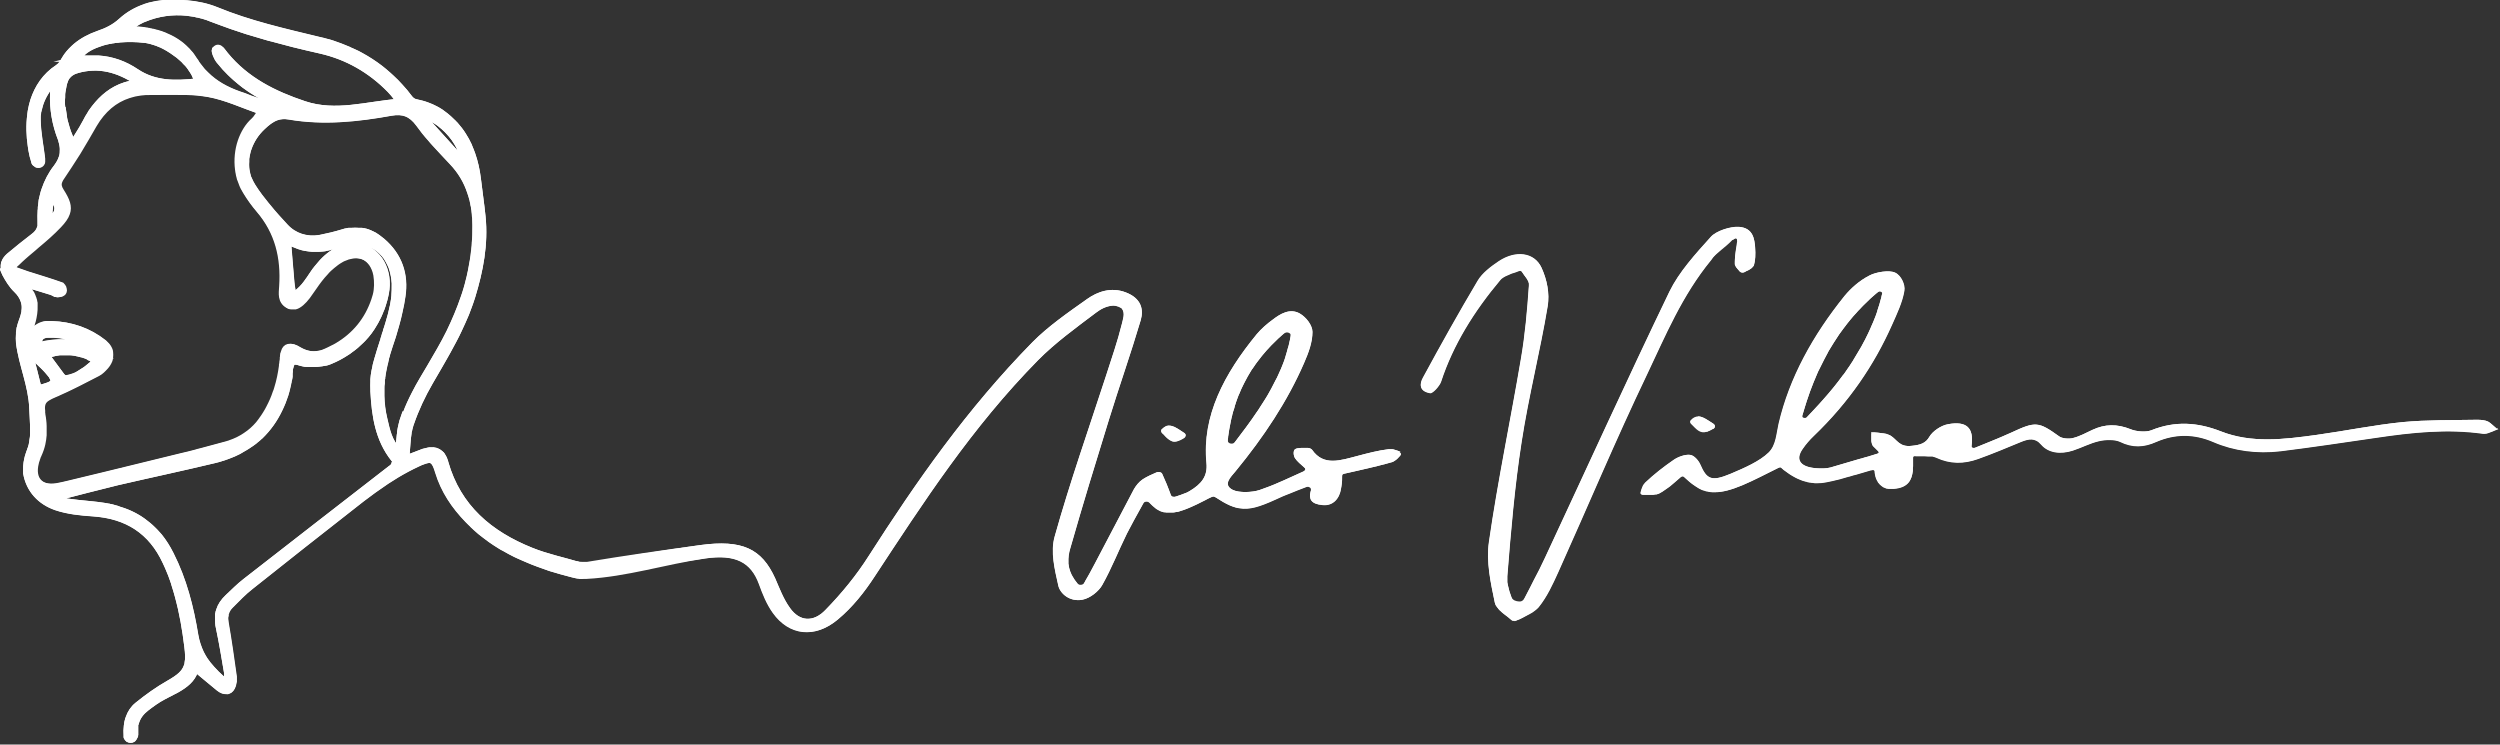 <?xml version="1.0" encoding="UTF-8"?>
<svg id="Layer_2" data-name="Layer 2" xmlns="http://www.w3.org/2000/svg" viewBox="0 0 118.93 35.42">
  <rect x="0" y="0" width="118.93" height="35.42" fill="#333333" stroke="none"/>
  <defs>
    <style>
      .cls-1 {
        stroke: #fff;
        stroke-miterlimit: 10;
        stroke-width: .3px;
      }

      .cls-1, .cls-2 {
        fill: #fff;
      }

      .cls-2 {
        stroke-width: 0px;
      }
    </style>
  </defs>
  <g id="Layer_1-2" data-name="Layer 1">
    <g>
      <path class="cls-2" d="M66.64,21.49s-.01,0-.02,0c-.09-.03-.18-.07-.26-.09-.02,0-.04-.01-.06-.02-.02,0-.04,0-.06-.01,0,0,0,0-.01,0-.02,0-.04,0-.06,0-.02,0-.04,0-.06,0-.02,0-.04,0-.05,0-.5.06-.99.19-1.48.32-.81.21-1.61.5-2.16-.29-.03-.04-.12-.09-.19-.09-.21,0-.5-.02-.62.06-.1.07-.08.31,0,.43.1.15.27.29.44.44t0,0s.08.07.13.11c-.06.02-.11.05-.17.08-.64.28-1.23.58-1.86.8-.07.03-.15.05-.22.08-.36.12-.97.14-1.27,0-.51-.25-.11-.61.12-.89,1.34-1.63,2.47-3.33,3.26-5.15.21-.48.4-.98.4-1.48,0-.3-.28-.69-.61-.88-.47-.26-.93.03-1.27.29-.29.21-.56.45-.77.7-1.55,1.89-2.61,3.89-2.39,6.13.06.62-.23.99-.8,1.33-.03.02-.06.03-.09.05-.03.02-.06.03-.09.04-.15.06-.31.12-.47.17h0c-.06.02-.13.04-.19.07-.02-.05-.04-.1-.06-.15-.06-.17-.13-.34-.2-.52-.07-.16-.14-.32-.21-.48-.04-.08-.16-.11-.26-.07,0,0,0,0,0,0-.23.1-.46.2-.66.33-.18.12-.32.3-.42.47-.63,1.19-1.25,2.38-1.87,3.56-.07.14-.15.28-.23.43-.03.05-.06.11-.09.16h0c-.03.06-.07.13-.11.19-.02.04-.05.09-.07.13h0c-.04.07-.08.15-.13.23-.07-.07-.13-.14-.19-.21,0,0,0,0,0,0-.1-.12-.18-.24-.24-.35,0-.02-.02-.03-.03-.05-.06-.12-.1-.24-.13-.36,0-.02,0-.03-.01-.05,0-.04-.01-.08-.02-.13,0-.02,0-.04,0-.06-.01-.23.02-.46.09-.68.58-2.03,1.2-4.06,1.83-6.09.49-1.59,1.05-3.17,1.52-4.76.15-.52.02-1.04-.71-1.32-.7-.27-1.35-.03-1.83.31-.92.65-1.87,1.31-2.61,2.06-3.12,3.18-5.53,6.64-7.79,10.17-.57.9-1.27,1.76-2.06,2.57-.58.6-1.23.54-1.68-.09-.32-.44-.5-.94-.71-1.42-.64-1.41-1.57-1.85-3.56-1.58-1.98.27-3.94.6-5.9.94-.02,0-.05,0-.07.02,0,0,0,0,0,0-.02,0-.05.01-.07.02,0,0,0,0,0,0-.02,0-.04.02-.06.03-.04.02-.09.05-.13.07-.07.04-.13.09-.2.13-.09.07-.06.18.06.21.13.04.27.07.41.11.08.02.15.04.23.05.09.02.2-.02.3-.04,1.89-.3,3.77-.63,5.67-.91,1.44-.21,2.18.18,2.56,1.22.17.47.36.95.66,1.37.77,1.08,1.99,1.23,3.08.32.72-.6,1.28-1.32,1.75-2.04,2.33-3.54,4.62-7.09,7.78-10.3.81-.82,1.8-1.54,2.77-2.27.2-.15.47-.31.81-.33.05,0,.15.01.24.05.01,0,.02,0,.03,0,0,0,0,.01,0,.02.07.03.13.06.15.1.15.22.03.5-.02.73-.2.81-.48,1.61-.74,2.42-.83,2.55-1.73,5.1-2.45,7.67-.21.74,0,1.56.17,2.33.08.38.54.79,1.14.68.38-.07.79-.41.95-.7.45-.8.77-1.63,1.17-2.44.04-.07.07-.14.11-.21.15-.28.3-.57.46-.85.03-.06.07-.12.1-.18.04-.07.08-.14.11-.2.05-.08.09-.17.14-.25.06.08.11.16.18.23.02.02.04.04.06.06.04.04.09.09.13.12.02.02.04.03.06.05.02.02.04.03.06.05,0,0,0,0,0,0,.02.01.05.03.07.04.02.01.05.03.07.04.02.01.04.02.06.03,0,0,.02,0,.03.01.04.01.09.03.13.04,0,0,0,0,0,0,.01,0,.03,0,.04,0,.02,0,.04,0,.07.01.02,0,.04,0,.06,0,.09,0,.18,0,.27,0,.05,0,.11-.02.17-.03,0,0,.02,0,.03,0,.04,0,.07-.02.11-.03.14-.04.28-.09.42-.15.05-.02.11-.05.16-.07.08-.04.16-.07.24-.11.13-.06.26-.13.4-.2.04-.02.07-.04.11-.06.06-.03.12-.06.17-.08.04-.02.08-.04.11-.05.04.03.08.05.11.07.24.16.45.28.65.37.02.01.05.02.07.03.08.03.16.06.24.08.03,0,.06.02.08.02.03,0,.05.01.08.01.48.08.94-.06,1.71-.41.11-.05.22-.1.33-.15.06-.02.11-.05.17-.07.06-.02.12-.05.18-.07.24-.1.49-.2.76-.3.12-.05.24-.1.36-.15-.04.11-.08.21-.11.3,0,.02-.01.05-.02.07-.08.35.02.58.57.63.29.03.53-.08.69-.3.03-.04.05-.08.08-.13,0-.02.02-.03.02-.05.03-.06.05-.13.07-.21,0,0,0-.01,0-.02.05-.19.07-.41.07-.66h0s0-.07,0-.1c.04,0,.07-.02.11-.03,0,0,0,0,.01,0,.38-.09.78-.17,1.18-.27.25-.06.51-.12.76-.19.1-.03.2-.05.29-.08.02,0,.04-.01.06-.02.03-.01.06-.03.09-.05.1-.06.18-.15.26-.24.06-.06.04-.14-.05-.18ZM58.4,20.97c0-.06.01-.12.02-.17.03-.25.08-.5.13-.75.02-.1.04-.2.07-.3,0-.03.01-.06.02-.08.01-.06.03-.12.05-.17.02-.06.04-.12.05-.18.04-.14.09-.27.14-.41.02-.06.05-.13.08-.19.05-.13.11-.26.17-.38.03-.05.05-.11.08-.16.09-.18.2-.37.31-.55.02-.03.04-.07.07-.1.05-.07.1-.14.15-.22.03-.04.06-.08.09-.12.26-.35.55-.68.9-1.01.05-.05.1-.1.15-.14.03-.03.07-.06.11-.1.04-.03.07-.06.11-.09.11-.1.23-.2.36-.29-.02.13-.03.27-.06.4h0s0,.02,0,.02c-.02.13-.05.26-.08.39-.01.06-.03.12-.05.18-.02.07-.04.14-.06.22-.02.07-.04.13-.06.2,0,0,0,0,0,.01-.02.06-.04.12-.06.18-.05.13-.1.26-.15.38-.04.1-.08.19-.13.29h0c-.04.1-.09.19-.14.28,0,0,0,0,0,0-.06.12-.12.24-.19.37-.03.06-.07.12-.1.18-.05.1-.11.19-.17.29-.04.07-.08.13-.12.19-.06.09-.12.19-.18.28-.03.05-.06.1-.1.15-.33.5-.7.98-1.07,1.47,0,0,0,0,0,0-.12.16-.25.32-.38.48.01-.19.03-.38.05-.56Z"/>
      <path class="cls-2" d="M118.84,20.45s0,0-.01-.01c-.08-.07-.16-.14-.24-.21-.02-.02-.05-.04-.07-.06-.02-.02-.04-.03-.06-.05-.03-.02-.06-.04-.09-.06-.13-.07-.34-.09-.52-.09-1.19.02-2.38,0-3.55.11-1.38.14-2.73.42-4.1.61-1.53.21-3.08.41-4.55-.17-1.1-.43-2.17-.51-3.31-.05-.25.1-.72.06-.98-.05-.65-.26-1.22-.25-1.82.03-.3.14-.6.31-.93.39-.19.05-.52.02-.65-.08-.99-.71-1.12-.72-2.28-.18-.13.06-.27.12-.41.18-.07.03-.14.06-.21.09-.28.12-.57.23-.88.36-.07.03-.15.06-.22.09,0,0,0,0,0,0-.07.03-.13.05-.2.08.01-.06.02-.11.03-.16,0,0,0,0,0-.01.12-.86-.24-1.19-1.11-1.03-.35.06-.74.34-.89.59-.18.32-.44.4-.85.44-.59.07-.69-.3-1.01-.49-.01,0-.03-.02-.04-.02-.01,0-.03-.01-.05-.02-.02,0-.03-.01-.05-.02-.02,0-.03-.01-.05-.02-.02,0-.04,0-.05-.01-.02,0-.04,0-.07-.01-.03,0-.06-.01-.09-.01-.12-.02-.24-.03-.36-.04-.05,0-.1-.01-.15-.02,0,.03,0,.07,0,.1h0s0,.08,0,.12c0,.04,0,.09,0,.13,0,.02,0,.04,0,.06,0,.02,0,.05.01.07,0,.01,0,.03.01.05,0,.02.01.04.02.06,0,.02.01.03.02.05,0,.01.02.03.03.04,0,.01.02.02.03.03,0,.01.02.02.03.03.05.05.11.11.17.17,0,0,0,0,0,0,.03.03.06.06.08.09-.05.01-.09.03-.14.04-.1.03-.19.06-.29.09-.09.03-.19.06-.28.08-.09.03-.19.06-.28.08-.46.14-.91.27-1.36.4-.19.05-.41.05-.61.04-.81-.04-1.09-.39-.72-.92.15-.22.33-.43.53-.62,1.67-1.6,2.87-3.37,3.72-5.28.24-.54.5-1.08.59-1.63.05-.28-.15-.73-.44-.86-.27-.13-.91-.03-1.22.14-.47.24-.87.6-1.17.96-1.52,1.89-2.63,3.9-3.14,6.08-.11.47-.12,1.02-.47,1.37-.44.43-1.16.74-1.82,1.02-.91.38-1.14.27-1.45-.45-.08-.18-.29-.43-.48-.45-.24-.03-.58.1-.78.24-.48.33-.94.69-1.35,1.08-.03.03-.06.07-.08.1-.01.02-.02.03-.03.05-.05.1-.08.21-.11.32-.02.06.04.11.12.11h.02c.06,0,.13,0,.19,0,.04,0,.07,0,.11,0,.03,0,.06,0,.09,0,.06,0,.11,0,.16-.02.02,0,.03,0,.04,0,.02,0,.03,0,.05-.01.01,0,.02,0,.03-.01.03,0,.05-.02.08-.03.05-.03.09-.05.14-.08.05-.03.09-.06.13-.09.03-.02.07-.05.1-.07.01,0,.02-.02.03-.02.04-.03.07-.05.11-.08.02-.02.04-.04.07-.06.04-.04.09-.07.13-.11.1-.09.2-.17.3-.26.03-.03.07-.05.1-.08.03.03.06.06.09.09,0,0,0,0,.01.01.03.03.07.06.1.09.03.03.06.06.1.09.04.03.08.06.11.09.03.02.05.04.08.06.1.07.19.13.29.19.03.01.05.03.08.04.03.01.06.03.08.04,0,0,0,0,.01,0,.02,0,.04.02.07.02.02,0,.03.01.05.02.03.01.06.02.09.02.03,0,.06.01.09.02.06.01.12.02.18.02.03,0,.07,0,.1,0,.37,0,.78-.11,1.31-.33.57-.24,1.11-.53,1.72-.83.03-.01.06-.03.09-.04.02.02.04.04.07.06h0s.06.05.09.08c.18.14.36.26.55.36.03.02.07.03.1.05.02.01.05.02.07.03.02.01.04.02.07.03.03.01.07.03.1.04.03.01.07.02.1.03.02,0,.05.02.08.02.02,0,.04.01.06.02.03,0,.07.02.1.02.03,0,.05,0,.08.01.05,0,.11.01.17.02.04,0,.09,0,.13,0,.13,0,.27-.01.41-.04.1-.02.2-.04.29-.06.08-.02.17-.04.25-.06.01,0,.03,0,.04-.01.05-.01.1-.02.15-.04s.1-.02.14-.04c.07-.02.14-.04.21-.06.03,0,.05-.01.08-.02.1-.03.19-.06.29-.08.15-.04.29-.09.44-.13.08-.02.16-.05.24-.07,0,0,.02,0,.03,0,0,0,0,0,0,0,.05-.01.1-.03.15-.04,0,.04,0,.08,0,.12,0,.03,0,.06.01.09,0,.03.01.06.02.09,0,0,0,0,0,0,0,.03.01.05.02.08,0,.03.02.05.03.08.02.05.04.09.07.13,0,0,0,0,0,.01.01.02.03.04.05.06.02.02.03.04.05.06,0,0,0,0,0,0,.02.02.04.03.06.05.03.03.07.05.11.08,0,0,.02.01.03.01.04.02.08.03.12.05,0,0,.02,0,.03,0,.02,0,.04.01.06.01,0,0,.01,0,.02,0,.02,0,.04,0,.06,0,0,0,0,0,.01,0,0,0,.02,0,.02,0,.02,0,.04,0,.07,0s.04,0,.07,0c.68-.05.85-.42.9-.85,0-.02,0-.05,0-.07,0-.05,0-.09.01-.14,0-.03,0-.07,0-.11,0-.03,0-.06,0-.09,0-.02,0-.04,0-.06,0-.04,0-.08,0-.13,0,0,0-.01,0-.02,0-.03,0-.06,0-.09.05,0,.1,0,.16.01.08,0,.16,0,.25,0,.11,0,.22,0,.32.01.02,0,.04,0,.06,0,.02,0,.04,0,.06,0,.02,0,.04,0,.06,0,.02,0,.04,0,.05.01.05.01.1.03.15.05.67.31,1.32.3,1.99.06.7-.25,1.36-.53,2.04-.81.37-.15.67-.21.96.13.35.4.92.47,1.51.28.43-.14.81-.35,1.25-.45.3-.07.74-.08.98.03.61.3,1.15.27,1.73.01.9-.39,1.8-.39,2.71,0,.99.43,2.09.57,3.21.44,1.53-.19,3.04-.42,4.56-.64,1.68-.25,3.36-.43,5.07-.19.02,0,.03,0,.05,0,.01,0,.03,0,.04,0,.1,0,.2-.05.31-.09.02,0,.03-.01.05-.02.02,0,.03-.01.05-.02.02,0,.03-.01.04-.02.02,0,.04-.01.05-.02,0,0,0,0,.01,0,.04-.02.09-.03.13-.05-.03-.02-.05-.05-.08-.07ZM85.73,19.8h0c.02-.07.04-.14.06-.2.02-.07.04-.13.06-.2.01-.04.02-.08.04-.13.02-.07.04-.13.06-.19.1-.3.2-.59.32-.88.06-.14.12-.29.18-.43.03-.07.06-.14.1-.21.07-.15.14-.29.22-.44.03-.06.07-.13.1-.19.04-.07.08-.14.11-.21.03-.05.06-.1.09-.15.05-.09.1-.17.16-.26.04-.07.09-.13.13-.2.04-.07.09-.13.13-.2.12-.17.25-.34.38-.51.04-.05.08-.1.12-.15.11-.13.22-.27.34-.39.04-.05.08-.09.13-.14.05-.06.11-.11.16-.17.11-.11.22-.22.34-.33.06-.06.12-.11.18-.16.06-.05.12-.11.19-.16.09-.08.18-.15.27-.22-.02.09-.04.19-.06.28h0s-.01.05-.02.08c0,.03-.01.06-.02.09,0,.02,0,.04-.01.05-.05.2-.11.4-.18.6,0,0,0,.01,0,.02-.05.15-.1.29-.16.43-.03.07-.06.14-.09.21s-.06.14-.09.21c-.06.14-.13.28-.2.42-.03.07-.07.14-.11.21,0,.01-.01.02-.02.04-.07.13-.13.25-.21.37,0,0,0,0,0,0-.07.12-.14.24-.22.37-.01.02-.03.04-.04.07-.04.06-.07.12-.11.17-.04.07-.09.14-.14.21-.04.06-.09.13-.13.19-.04.06-.08.12-.13.17-.29.4-.61.79-.96,1.18-.06.06-.11.13-.17.19-.09.09-.17.19-.26.28-.05.06-.11.11-.16.17-.05.06-.11.11-.16.17-.1.1-.21.21-.31.31.03-.13.07-.25.1-.38Z"/>
      <path class="cls-2" d="M83.4,12.66c-.03.08-.13.14-.24.2-.02.01-.04.02-.07.03-.04.02-.08.04-.11.06-.07.03-.16.02-.21-.03-.04-.05-.09-.1-.13-.15-.01-.02-.03-.03-.04-.05-.03-.05-.06-.09-.07-.14,0,0,0-.02,0-.02,0-.01,0-.03,0-.04,0-.02,0-.04,0-.07h0c0-.34.09-.67.14-.99,0,0-.02,0-.03,0,0-.15-.07-.15-.2-.05-.02,0-.04,0-.06-.01-.33.32-.76.61-.97.97-1.39,1.69-2.18,3.61-3.06,5.46-1.49,3.11-2.81,6.27-4.22,9.4-.26.57-.52,1.15-.93,1.66-.08.09-.18.17-.3.25-.02.01-.05.03-.07.04-.02.01-.04.02-.07.04-.2.11-.43.2-.63.31-.04.02-.03,0-.07.02-.03-.03-.1,0-.13-.03-.03-.03-.07-.06-.11-.09-.02-.02-.04-.04-.07-.06-.13-.1-.27-.2-.38-.31-.02-.01-.03-.03-.05-.05-.02-.02-.04-.04-.05-.06-.02-.02-.03-.03-.04-.05-.02-.02-.04-.05-.05-.07,0-.01-.02-.02-.02-.03,0-.02-.02-.03-.02-.05,0-.02-.01-.04-.02-.06-.2-.96-.42-1.95-.28-2.9.42-2.91,1.03-5.8,1.52-8.7.2-1.15.3-2.32.38-3.48,0-.02,0-.04,0-.06,0-.01,0-.03,0-.04,0-.03-.01-.05-.02-.08,0-.02-.01-.03-.02-.05-.02-.05-.05-.09-.08-.14-.02-.03-.04-.06-.06-.08,0-.01-.02-.03-.03-.04-.04-.05-.07-.1-.11-.16,0,0,0,0,0,0-.02-.03-.04-.07-.06-.1-.04.02-.09.04-.13.05,0,0,0,0,0,0-.09.04-.19.07-.29.1-.04.01-.08.03-.12.05-.13.05-.26.11-.35.18,0,0-.02.01-.03.02,0,0-.01.01-.02.02-.01.01-.02.02-.03.03-1.27,1.51-2.26,3.11-2.83,4.85-.07.21-.4.57-.52.55-.55-.09-.49-.46-.34-.73.84-1.55,1.7-3.09,2.61-4.62.21-.35.61-.66,1-.92.8-.53,1.69-.43,2.03.31.26.57.39,1.22.29,1.82-.36,2.16-.91,4.3-1.24,6.46-.33,2.12-.51,4.26-.68,6.39,0,.06,0,.11,0,.17,0,.02,0,.04,0,.06,0,.02,0,.04,0,.06.02.12.05.23.08.35,0,.03.02.05.02.08.03.1.07.19.1.29.04.11.08.23.11.34.12,0,.23,0,.35.01.06-.11.11-.22.17-.33h0c.09-.18.19-.36.28-.54.04-.09.09-.17.13-.26.2-.37.39-.75.56-1.12,1.97-4.22,3.89-8.45,5.92-12.66.45-.92,1.22-1.77,1.97-2.6.24-.27.91-.5,1.34-.47.66.05.73.57.76.99.02.3.02.61-.08.89Z"/>
      <path class="cls-2" d="M56.38,20.79h0c-.13.07-.25.14-.34.19-.13.04-.22.04-.31,0-.11-.07-.21-.14-.3-.23-.04-.05-.09-.1-.15-.15-.04-.05-.05-.1-.03-.16.06-.05.16-.13.24-.18.12-.04.25-.01.39.05.14.08.29.17.47.29.06.05.07.12.03.17Z"/>
      <path class="cls-2" d="M81.49,20.4c-.11.07-.21.11-.29.14-.23-.16-.47-.32-.66-.5-.02-.02.1-.11.25-.23.21,0,.44.17.72.35.1.07.09.18,0,.24Z"/>
      <path class="cls-2" d="M66.64,21.49s-.01,0-.02,0c-.09-.03-.18-.07-.26-.09-.02,0-.04-.01-.06-.02-.02,0-.04,0-.06-.01,0,0,0,0-.01,0-.02,0-.04,0-.06,0-.02,0-.04,0-.06,0-.02,0-.04,0-.05,0-.5.06-.99.19-1.48.32-.81.21-1.61.5-2.16-.29-.03-.04-.12-.09-.19-.09-.21,0-.5-.02-.62.06-.1.07-.08.31,0,.43.1.15.27.29.44.44t0,0c.07.06.04.15-.05.19-.64.28-1.23.58-1.86.8-.07.03-.15.05-.22.08-.36.12-.97.14-1.27,0-.51-.25-.11-.61.12-.89,1.34-1.63,2.47-3.33,3.26-5.15.21-.48.4-.98.4-1.48,0-.3-.28-.69-.61-.88-.47-.26-.93.03-1.27.29-.29.21-.56.45-.77.7-1.55,1.89-2.61,3.89-2.39,6.13.06.62-.23.99-.8,1.33-.03.02-.06.03-.09.05-.03.02-.06.03-.09.04-.15.06-.31.12-.47.17h0c-.1.03-.22,0-.25-.08-.06-.17-.13-.34-.2-.52-.07-.16-.14-.32-.21-.48-.04-.08-.16-.11-.26-.07,0,0,0,0,0,0-.23.1-.46.2-.66.33-.18.12-.32.3-.42.47-.63,1.19-1.25,2.38-1.87,3.56-.07.14-.15.28-.23.43-.03.05-.06.11-.09.16h0c-.03.06-.07.13-.11.19-.02.04-.05.09-.07.13h0c-.06.1-.24.11-.32.02,0,0,0,0,0,0-.1-.12-.18-.24-.24-.35,0-.02-.02-.03-.03-.05-.06-.12-.1-.24-.13-.36,0-.02,0-.03-.01-.05,0-.04-.01-.08-.02-.13,0-.02,0-.04,0-.06-.01-.23.02-.46.09-.68.58-2.03,1.2-4.06,1.83-6.09.49-1.59,1.05-3.17,1.52-4.76.15-.52.02-1.04-.71-1.32-.7-.27-1.35-.03-1.83.31-.92.65-1.87,1.31-2.61,2.06-3.12,3.18-5.53,6.64-7.79,10.17-.57.9-1.27,1.76-2.06,2.57-.58.6-1.23.54-1.68-.09-.32-.44-.5-.94-.71-1.42-.64-1.41-1.57-1.85-3.56-1.58-1.82.25-3.59.5-5.39.8h-.17c-.4,0-.37-.1-.31.02.01.02.04.78.12.78.06,0,.07.02.21.01.17,0,0,0,.13,0,1.91-.1,3.74-.69,5.64-.97,1.44-.21,2.18.18,2.56,1.22.17.47.36.95.66,1.37.77,1.08,1.99,1.23,3.08.32.72-.6,1.28-1.32,1.75-2.04,2.33-3.54,4.62-7.09,7.78-10.3.81-.82,1.8-1.54,2.77-2.27.2-.15.47-.31.81-.33.05,0,.15.01.24.05.01,0,.02,0,.04.01.07.03.13.06.15.1.15.22.03.5-.02.73-.2.81-.48,1.61-.74,2.42-.83,2.55-1.73,5.1-2.45,7.67-.21.74,0,1.56.17,2.33.08.38.54.79,1.14.68.38-.07.79-.41.95-.7.45-.8.77-1.63,1.17-2.44.04-.07.07-.14.11-.21.15-.28.3-.57.46-.85.03-.06.07-.12.1-.18.04-.07.08-.14.11-.2.05-.1.24-.11.31-.02.02.02.04.04.06.06.04.04.09.09.13.12.02.02.04.03.06.05.02.02.04.03.06.05,0,0,0,0,0,0,.02.01.05.03.07.04.02.01.05.03.07.04.02.01.04.02.06.03,0,0,.02,0,.03.01.04.01.09.03.13.04,0,0,0,0,0,0,.01,0,.03,0,.04,0,.02,0,.04,0,.07.01.02,0,.04,0,.06,0,.09,0,.18,0,.27,0,.05,0,.11-.02.17-.03,0,0,.02,0,.03,0,.04,0,.07-.02.11-.03.14-.04.28-.09.42-.15.05-.02.11-.05.16-.07.08-.04.16-.07.24-.11.13-.06.26-.13.4-.2.04-.02.07-.04.11-.06.06-.03.12-.06.17-.08.07-.03.16-.03.21.01,0,0,0,0,.01,0,.24.16.45.28.65.37.02.01.05.02.07.03.08.03.16.06.24.08.03,0,.06.02.08.02.03,0,.05.01.08.01.48.08.94-.06,1.71-.41.11-.05.22-.1.33-.15.06-.02.11-.05.17-.07.06-.02.12-.05.18-.07.24-.1.49-.2.76-.3.13-.05.29.03.26.14,0,0,0,0,0,.01,0,.02-.01.05-.02.07-.08.35.02.58.57.63.29.03.53-.08.69-.3.03-.04.05-.08.08-.13,0-.02.02-.03.02-.05.03-.06.05-.13.07-.21,0,0,0-.01,0-.02.05-.19.07-.41.07-.66h0c0-.06.05-.1.11-.12,0,0,0,0,.01,0,.38-.09.78-.17,1.18-.27.25-.06.51-.12.76-.19.1-.03.2-.05.29-.08.02,0,.04-.01.06-.02.03-.01.06-.03.09-.05.1-.06.18-.15.26-.24.06-.06.04-.14-.05-.18ZM58.42,20.8c.03-.25.08-.5.13-.75.02-.1.04-.2.07-.3,0-.03.01-.06.02-.08.01-.06.03-.12.05-.17.02-.06.04-.12.05-.18.04-.14.09-.27.14-.41.02-.06.05-.13.08-.19.05-.13.11-.26.17-.38.03-.05.05-.11.08-.16.09-.18.2-.37.31-.55.02-.03.04-.07.07-.1.05-.07.1-.14.15-.22.03-.04.06-.08.09-.12.26-.35.55-.68.9-1.01.05-.05.1-.1.15-.14.03-.03.07-.06.11-.1.03-.03.07-.06.1-.09,0,0,0,0,.01,0,.12-.08.32-.01.3.11h0s0,.02,0,.02c-.02.13-.05.26-.08.39-.01.06-.03.12-.05.18-.02.07-.04.14-.06.22-.02.07-.04.13-.06.2,0,0,0,0,0,.01-.02.06-.04.12-.06.18-.04.13-.1.26-.15.38-.04.1-.08.19-.13.29h0c-.04.1-.09.19-.14.28,0,0,0,0,0,0-.06.12-.12.24-.19.37-.03.06-.07.12-.1.18-.05.1-.11.19-.17.29-.04.07-.08.13-.12.19-.06.09-.12.19-.18.28-.03.05-.06.1-.1.15-.33.5-.7.98-1.07,1.47,0,0,0,0,0,0-.1.12-.34.06-.33-.08,0-.06.01-.12.02-.17Z"/>
      <path class="cls-2" d="M118.84,20.45s0,0-.01-.01c-.08-.07-.16-.14-.24-.21-.02-.02-.05-.04-.07-.06-.02-.02-.04-.03-.06-.05-.03-.02-.06-.04-.09-.06-.13-.07-.34-.09-.52-.09-1.19.02-2.38,0-3.55.11-1.38.14-2.73.42-4.1.61-1.53.21-3.08.41-4.55-.17-1.1-.43-2.17-.51-3.31-.05-.25.1-.72.06-.98-.05-.65-.26-1.22-.25-1.82.03-.3.14-.6.31-.93.39-.19.05-.52.02-.65-.08-.99-.71-1.12-.72-2.28-.18-.13.06-.27.12-.41.18-.07.03-.14.06-.21.09-.28.12-.57.23-.88.36-.07.03-.15.06-.22.09,0,0,0,0,0,0-.08.03-.17-.01-.17-.08,0,0,0,0,0-.01.12-.86-.24-1.19-1.11-1.03-.35.06-.74.34-.89.59-.18.32-.44.4-.85.44-.59.07-.69-.3-1.01-.49-.01,0-.03-.02-.04-.02-.01,0-.03-.01-.05-.02-.02,0-.03-.01-.05-.02-.02,0-.03-.01-.05-.02-.02,0-.04,0-.05-.01-.02,0-.04,0-.07-.01-.03,0-.06-.01-.09-.01-.12-.02-.24-.03-.36-.04-.07,0-.14.03-.14.08h0s0,.08,0,.12c0,.04,0,.09,0,.13,0,.02,0,.04,0,.06,0,.02,0,.05.01.07,0,.01,0,.03.01.05,0,.02.01.04.02.06,0,.02.01.03.02.05,0,.01.02.03.03.04,0,.01.02.02.03.03,0,.01.02.02.03.03.05.05.11.11.17.17,0,0,0,0,0,0,.04.05.02.11-.05.13-.1.03-.19.06-.29.09-.09.03-.19.06-.28.08-.09.03-.19.06-.28.08-.46.14-.91.27-1.36.4-.19.05-.41.05-.61.04-.81-.04-1.09-.39-.72-.92.15-.22.33-.43.53-.62,1.67-1.6,2.87-3.37,3.72-5.28.24-.54.5-1.08.59-1.63.05-.28-.15-.73-.44-.86-.27-.13-.91-.03-1.22.14-.47.24-.87.6-1.17.96-1.52,1.89-2.63,3.9-3.14,6.08-.11.47-.12,1.02-.47,1.37-.44.43-1.16.74-1.82,1.02-.91.38-1.14.27-1.45-.45-.08-.18-.29-.43-.48-.45-.24-.03-.58.1-.78.24-.48.33-.94.69-1.35,1.08-.03.03-.06.07-.08.1-.01.02-.02.03-.03.05-.05.1-.08.21-.11.32-.02.06.04.11.12.11h.02c.06,0,.13,0,.19,0,.04,0,.07,0,.11,0,.03,0,.06,0,.09,0,.06,0,.11,0,.16-.02.02,0,.03,0,.04,0,.02,0,.03,0,.05-.01.01,0,.02,0,.03-.01.03,0,.05-.02.08-.03.05-.03.09-.05.14-.08.05-.03.09-.06.13-.09.03-.02.07-.05.1-.07.01,0,.02-.02.03-.02.04-.03.07-.05.11-.08.02-.02.04-.04.07-.06.04-.04.09-.07.13-.11.1-.09.2-.17.3-.26.05-.04.14-.04.18,0,0,0,0,0,.01.01.03.03.07.06.1.09.03.03.06.06.1.09.04.03.08.06.11.09.03.02.05.04.08.06.1.07.19.13.29.19.03.01.05.03.08.04.03.01.06.03.08.04,0,0,0,0,.01,0,.02,0,.04.02.07.02.02,0,.03.01.05.02.03.01.06.02.09.02.03,0,.06.01.09.02.06.01.12.02.18.02.03,0,.07,0,.1,0,.37,0,.78-.11,1.31-.33.57-.24,1.11-.53,1.72-.83.05-.02.11-.02.15.01h0s.06.05.09.08c.18.14.36.26.55.36.03.02.07.03.1.05.02.01.05.02.07.03.02.01.04.02.07.03.03.01.07.03.1.04.03.01.07.02.1.03.02,0,.05.02.08.02.02,0,.04.01.06.02.03,0,.07.02.1.02.03,0,.05,0,.08.01.05,0,.11.01.17.02.04,0,.09,0,.13,0,.13,0,.27-.01.41-.04.1-.02.2-.04.29-.06.08-.02.17-.04.25-.06.01,0,.03,0,.04-.01.05-.01.1-.02.15-.04s.1-.02.14-.04c.07-.02.14-.04.21-.06.03,0,.05-.01.08-.02.1-.03.19-.06.29-.08.15-.04.29-.09.44-.13.08-.02.16-.05.24-.07,0,0,.02,0,.03,0,0,0,0,0,0,0,.07-.02.15.02.16.08,0,.03,0,.06.01.09,0,.03.01.06.02.09,0,0,0,0,0,0,0,.03.01.05.02.08,0,.03.02.05.03.08.02.05.04.09.07.13,0,0,0,0,0,.01.01.02.03.04.05.06.02.02.03.04.05.06,0,0,0,0,0,0,.02.02.04.03.06.05.03.03.07.05.11.08,0,0,.02.01.03.01.04.02.08.03.12.05,0,0,.02,0,.03,0,.02,0,.04.01.06.01,0,0,.01,0,.02,0,.02,0,.04,0,.06,0,0,0,0,0,.01,0,0,0,.02,0,.02,0,.02,0,.04,0,.07,0s.04,0,.07,0c.68-.05.85-.42.9-.85,0-.02,0-.05,0-.07,0-.05,0-.09.01-.14,0-.03,0-.07,0-.11,0-.03,0-.06,0-.09,0-.02,0-.04,0-.06,0-.04,0-.08,0-.13,0,0,0-.01,0-.02,0-.05.06-.09.13-.08.01,0,.02,0,.03,0,.08,0,.16,0,.25,0,.11,0,.22,0,.32.01.02,0,.04,0,.06,0,.02,0,.04,0,.06,0,.02,0,.04,0,.06,0,.02,0,.04,0,.05.01.05.01.1.03.15.05.67.31,1.32.3,1.99.06.7-.25,1.36-.53,2.04-.81.37-.15.67-.21.96.13.35.4.92.47,1.51.28.43-.14.81-.35,1.25-.45.3-.07.74-.08.98.03.61.3,1.15.27,1.73.01.9-.39,1.8-.39,2.71,0,.99.43,2.09.57,3.21.44,1.53-.19,3.04-.42,4.56-.64,1.68-.25,3.36-.43,5.07-.19.02,0,.03,0,.05,0,.01,0,.03,0,.04,0,.1,0,.2-.05.31-.09.02,0,.03-.01.05-.02.02,0,.03-.01.05-.02.02,0,.03-.01.04-.02.02,0,.04-.01.05-.02,0,0,0,0,.01,0,.06-.02.08-.08.05-.12ZM85.73,19.8c.02-.07.04-.13.06-.2.02-.07.04-.13.06-.2.01-.04.02-.08.04-.13.02-.07.04-.13.06-.19.1-.3.2-.59.32-.88.06-.14.12-.29.18-.43.03-.07.06-.14.1-.21.07-.15.14-.29.22-.44.03-.06.07-.13.1-.19.04-.07.07-.14.11-.21.03-.05.06-.1.09-.15.05-.09.1-.17.16-.26.04-.07.08-.13.13-.2.04-.07.09-.13.13-.2.12-.17.25-.34.38-.51.04-.05.08-.1.12-.15.11-.13.22-.27.34-.39.04-.05.08-.09.13-.14.05-.06.11-.11.16-.17.11-.11.22-.22.34-.33.06-.05.12-.11.18-.16.06-.05.12-.11.19-.16.07-.06.21-.02.21.05h0s0,.01,0,.02c0,.02,0,.04-.02.06,0,.03-.01.06-.02.09,0,.02,0,.04-.01.05-.05.2-.11.4-.18.6,0,0,0,.01,0,.02-.05.15-.1.29-.16.43-.03.07-.05.14-.09.21-.03.07-.06.14-.09.21-.06.14-.13.28-.2.42-.03.07-.07.14-.11.21,0,.01-.01.02-.02.04-.07.13-.13.25-.21.37,0,0,0,0,0,0-.07.12-.14.24-.22.37-.01.02-.03.04-.04.07-.04.06-.07.12-.11.17-.04.07-.09.14-.14.21-.04.06-.09.13-.13.19-.04.06-.08.12-.13.17-.29.4-.61.79-.96,1.18-.06.06-.11.13-.17.19-.09.09-.17.19-.26.28-.05.06-.11.11-.16.17-.05.06-.11.11-.16.17-.07.07-.24.02-.21-.07h0Z"/>
      <path class="cls-2" d="M83.4,12.66c-.03.08-.13.14-.24.2-.02.01-.04.02-.07.03-.04.02-.08.04-.11.06-.07.03-.16.02-.21-.03-.04-.05-.09-.1-.13-.15-.01-.02-.03-.03-.04-.05-.03-.05-.06-.09-.07-.14,0,0,0-.02,0-.02,0-.01,0-.03,0-.04,0-.02,0-.04,0-.07h0c0-.35.06-.6.11-.98v-.02c0-.15-.07-.15-.2-.05,0,0-.02.01-.03.02-.35.37-.7.56-1.01.93-1.39,1.69-2.18,3.61-3.06,5.46-1.49,3.11-2.81,6.27-4.22,9.4-.26.57-.52,1.15-.93,1.66-.08.09-.18.17-.3.25-.02.01-.05.03-.07.04-.02.01-.04.02-.07.04-.2.11-.4.28-.63.31-.13.02-.14.02-.2-.01-.04-.02-.07-.06-.11-.09-.02-.02-.04-.04-.07-.06-.13-.1-.27-.2-.38-.31-.02-.01-.03-.03-.05-.05-.02-.02-.04-.04-.05-.06-.02-.02-.03-.03-.04-.05-.02-.02-.04-.05-.05-.07,0-.01-.02-.02-.02-.03,0-.02-.02-.03-.02-.05,0-.02-.01-.04-.02-.06-.2-.96-.42-1.95-.28-2.9.42-2.91,1.03-5.8,1.52-8.7.2-1.15.3-2.32.38-3.48,0-.02,0-.04,0-.06,0-.01,0-.03,0-.04,0-.02-.01-.05-.02-.08,0-.02-.01-.03-.02-.05-.02-.05-.05-.09-.08-.14-.02-.03-.04-.06-.06-.08,0-.01-.02-.03-.03-.04-.04-.05-.07-.1-.11-.16,0,0,0,0,0,0-.03-.05-.12-.07-.19-.05,0,0,0,0,0,0-.09.04-.19.07-.29.1-.04.01-.08.03-.12.05-.13.05-.26.11-.35.18,0,0-.02.01-.03.02,0,0-.01.01-.02.02-.01.01-.02.02-.03.03-1.27,1.51-2.26,3.11-2.83,4.85-.07.21-.4.57-.52.55-.55-.09-.49-.46-.34-.73.84-1.55,1.7-3.09,2.61-4.62.21-.35.61-.66,1-.92.8-.53,1.69-.43,2.03.31.26.57.39,1.22.29,1.82-.36,2.16-.91,4.3-1.24,6.46-.33,2.12-.51,4.26-.68,6.39,0,.06,0,.11,0,.17,0,.02,0,.04,0,.06,0,.02,0,.04,0,.06.02.12.05.23.08.35,0,.03.02.05.02.08.03.1.07.19.1.29.08.17.25.19.33.2s.21.02.3-.17h0c.09-.18.19-.36.28-.54.04-.09.09-.17.13-.26.2-.37.39-.75.56-1.12,1.97-4.22,3.89-8.45,5.92-12.66.45-.92,1.22-1.77,1.97-2.6.24-.27.91-.5,1.34-.47.66.05.73.57.76.99.02.3.02.61-.08.89Z"/>
      <path class="cls-2" d="M56.38,20.79h0s-.03.04-.06.06c-.11.07-.2.11-.28.13-.13.04-.22.04-.31,0-.11-.04-.2-.12-.3-.23-.04-.05-.09-.1-.15-.15-.04-.05-.05-.1-.03-.16,0,0,.01-.02.02-.02.07-.08.15-.13.22-.15.12-.04.25-.01.39.05.14.06.29.17.45.28,0,0,.01,0,.02.01.06.05.07.12.03.17Z"/>
      <path class="cls-2" d="M81.49,20.4c-.11.07-.21.11-.29.14-.33.1-.48-.1-.76-.38-.05-.05-.06-.13,0-.18.11-.12.23-.17.35-.17.21,0,.44.17.72.35.1.07.09.18,0,.24Z"/>
    </g>
    <g>
      <path class="cls-1" d="M27.81,26.99s-.02-.02-.03-.03h0s-.04-.02-.06-.03h0s-.03,0-.04-.01c-.04-.01-.08-.02-.12-.03-.76-.23-1.55-.39-2.29-.69-1.97-.79-3.48-2.05-4.09-4.19,0-.03-.01-.05-.02-.07h0c-.02-.07-.05-.14-.08-.19-.01-.02-.02-.04-.03-.05-.01-.02-.02-.03-.03-.05-.01-.02-.02-.03-.04-.04-.01-.01-.03-.03-.04-.04-.12-.11-.28-.16-.47-.14-.03,0-.06,0-.09.01-.06.01-.13.03-.21.05-.02,0-.04.01-.06.02-.22.08-.43.17-.65.25,0,0-.01,0-.02,0-.03-.03-.05-.04-.07-.06-.01,0-.03-.01-.04-.02,0,0,0,0,0,0,0-.03,0-.07.01-.1.03-.32.04-.66.09-.98,0-.03,0-.06.02-.1,0,0,0,0,0,0,.01-.07.03-.14.05-.21.01-.05.03-.11.05-.16.23-.67.54-1.33.9-1.95.14-.25.29-.49.43-.74.09-.16.19-.33.28-.49.05-.08.09-.17.14-.25.09-.17.18-.33.27-.5.04-.08.09-.17.13-.25.04-.08.08-.17.12-.25h0c.06-.13.12-.26.18-.39.06-.13.11-.26.17-.39h0c.05-.13.1-.27.15-.4.02-.05.03-.09.05-.14.03-.09.06-.18.09-.27.38-1.24.62-2.49.49-3.79-.06-.6-.15-1.19-.22-1.79-.05-.42-.14-.82-.27-1.19-.02-.05-.04-.1-.06-.16-.02-.06-.05-.12-.07-.17-.01-.03-.02-.05-.03-.08-.08-.17-.17-.34-.27-.49h0c-.11-.18-.24-.34-.37-.49-.02-.02-.04-.04-.06-.06h0s-.06-.07-.1-.1c-.1-.1-.2-.19-.3-.27-.08-.06-.16-.12-.24-.18-.04-.03-.08-.05-.13-.08-.04-.03-.09-.05-.13-.07-.12-.06-.24-.12-.36-.16-.18-.07-.38-.12-.57-.16-.11-.02-.23-.11-.3-.21-.14-.19-.29-.37-.45-.54-.05-.06-.11-.11-.16-.17-.03-.03-.06-.07-.1-.1-.1-.1-.2-.19-.3-.28h0c-.12-.11-.24-.21-.37-.31t0,0c-.3-.23-.61-.43-.94-.61h0c-.1-.06-.21-.11-.32-.16-.04-.02-.07-.03-.11-.05-.05-.02-.1-.04-.15-.07-.25-.11-.5-.2-.76-.29h0c-.05-.02-.1-.03-.16-.05-.04-.01-.08-.02-.12-.03-.12-.03-.24-.07-.36-.09-1.65-.4-3.3-.77-4.88-1.42-.44-.18-.93-.28-1.4-.32-.24-.02-.48-.03-.71-.02-.05,0-.1,0-.16,0-.04,0-.07,0-.11,0-.05,0-.1,0-.15.01-.21.02-.42.06-.62.11-.06.02-.12.03-.17.05-.03,0-.06.02-.08.03-.4.14-.78.35-1.12.66-.33.3-.68.47-1.09.61-.4.14-.76.33-1.07.59-.03.03-.07.06-.1.09-.17.16-.32.33-.44.54-.02.04-.05.08-.07.12,0,0,0,0,0,0-.03.05-.07.1-.11.15-.01.01-.02.02-.03.03-.04.03-.08.06-.11.09-.6.39-.96.95-1.16,1.56-.05.16-.09.33-.12.5,0,.05-.02.09-.02.14,0,0,0,.02,0,.02-.07.5-.05,1.02.02,1.49.01.07.02.13.03.2.01.07.03.13.04.2.01.06.03.13.05.19h0c.02.06.03.12.05.18,0,0,0,0,0,0s0,0,0,0c0,0,0,.02.01.03,0,0,.01.02.02.02h0s.01.01.02.02c.02.02.04.03.07.05,0,0,0,0,0,0,0,0,0,0,.01,0,.1.04.21-.02.23-.13,0-.05,0-.1,0-.15-.07-.6-.2-1.21-.21-1.81,0-.05,0-.11,0-.16,0,0,0,0,0,0,0-.05,0-.09.01-.14,0-.07.02-.15.04-.22,0-.02.01-.05.02-.07.02-.06.03-.13.05-.19.12-.37.33-.71.62-1.05h0c.01.14.02.21.02.28,0,.08-.01.15-.02.23,0,0,0,0,0,.01-.03.75.1,1.48.37,2.18,0,.02.02.04.02.07,0,.02.01.04.02.07.01.04.02.09.03.13.03.14.03.27.02.4,0,.06-.02.12-.03.17,0,.02-.01.04-.02.06-.05.16-.14.31-.25.46-.26.33-.44.69-.57,1.07-.03.08-.05.16-.07.24-.02.08-.04.16-.06.25,0,.03-.01.06-.01.08,0,.03-.01.06-.01.09,0,.05-.01.1-.02.16,0,0,0,.01,0,.02,0,.05,0,.1-.01.15,0,0,0,0,0,.01-.01.15-.01.31,0,.47,0,.04,0,.07,0,.11,0,.03,0,.06,0,.08,0,.02,0,.04,0,.06,0,.03-.02.07-.03.1-.05.16-.15.28-.31.4-.39.3-.78.61-1.16.93-.1.09-.18.19-.22.3,0,.01,0,.02-.01.03,0,.03-.02.06-.02.09,0,.01,0,.03,0,.04,0,.03,0,.06,0,.09,0,.01,0,.03,0,.04,0,0,0,.02,0,.03,0,.01,0,.03,0,.04,0,.03.02.05.03.08H.2s.02.05.04.08c.15.28.32.56.54.77.18.17.29.35.35.53.01.04.02.07.03.11.03.12.03.25.01.39,0,0,0,.02,0,.03,0,.03,0,.06-.02.09-.01.06-.03.13-.05.19-.02.05-.04.11-.06.17-.01.03-.02.06-.03.09-.02.06-.04.11-.05.17,0,.02-.01.04-.02.07,0,.04-.02.09-.02.13,0,.03,0,.06-.01.08,0,.02,0,.04,0,.06-.01.14-.01.28,0,.42.13,1.05.59,2.02.63,3.1.01.36.05.72.04,1.08,0,.02,0,.04,0,.06,0,0,0,0,0,.01,0,.04,0,.08,0,.11,0,.09-.01.18-.03.28,0,.06-.02.13-.03.19,0,.04-.02.08-.03.12s-.02.08-.04.12c-.01.05-.03.09-.05.14-.01.03-.02.06-.03.09-.03.08-.05.16-.07.25-.01.05-.02.11-.03.16-.02.11-.02.22-.02.33,0,.01,0,.03,0,.04,0,.03,0,.06,0,.08,0,.01,0,.03,0,.04.14.8.67,1.36,1.42,1.62.56.19,1.17.25,1.77.29,1.6.11,2.76.84,3.44,2.31.04.08.07.16.11.24.02.04.03.08.05.12.03.08.07.16.1.24h0c.03.08.06.16.09.25h0c.03.08.06.17.08.25h0c.06.18.11.36.16.54.22.78.35,1.59.45,2.4.04.32.05.57.01.77,0,.06-.02.11-.04.16-.11.32-.36.53-.85.81-.53.3-1.03.66-1.5,1.04-.2.16-.33.37-.41.59,0,.03-.02.06-.03.08-.03.1-.05.21-.06.31-.02.15-.02.31-.01.46,0,.01,0,.02,0,.03,0,0,0,.01,0,.02,0,0,0,.01,0,.02,0,0,0,.01.01.02s0,.01.01.02c.02.02.04.04.06.06h0c.06.04.14.04.2,0,0,0,0,0,.01-.01.03-.04.06-.07.08-.12,0,0,0-.02.01-.03,0-.02,0-.04.01-.06,0,0,0,0,0,0,0-.05,0-.1,0-.15,0-.03,0-.07,0-.1,0-.02,0-.04,0-.06,0-.02,0-.05,0-.07,0-.02,0-.03,0-.05,0-.03,0-.06.02-.08,0-.03.02-.06.03-.1.08-.25.24-.46.47-.64.26-.2.53-.4.82-.55,0,0,0,0,0,0,.06-.03.13-.07.19-.1,0,0,0,0,0,0,.04-.02.08-.04.12-.06.04-.02.08-.04.13-.07.04-.02.08-.04.12-.06,0,0,0,0,0,0,.04-.02.07-.04.11-.06.38-.22.7-.47.83-.86.01-.04.02-.08.03-.13h0c.17.14.36.3.55.46t0,0c.19.16.38.32.58.48.13.1.25.14.35.13.01,0,.02,0,.03,0,0,0,.02,0,.03,0,.11-.03.19-.13.24-.28,0-.03.02-.06.02-.09,0-.03.01-.06.01-.09,0,0,0,0,0-.01,0-.05,0-.1,0-.15,0,0,0,0,0,0,0-.02,0-.04,0-.05-.12-.86-.24-1.72-.39-2.58-.02-.13-.03-.24,0-.35,0-.01,0-.03,0-.05,0-.02,0-.04.02-.06,0-.01,0-.03.01-.04.04-.11.11-.22.2-.31.32-.32.63-.65.98-.92,1.63-1.3,3.27-2.59,4.92-3.88.24-.19.47-.37.72-.55.12-.09.24-.18.36-.26.61-.44,1.25-.83,1.94-1.15.05-.02.09-.04.13-.06.03-.01.05-.02.08-.03.05-.02.1-.04.14-.05.35-.11.48.02.63.53.27.89.77,1.63,1.41,2.29.04.04.09.09.13.13.04.04.09.08.13.13.04.04.09.08.13.12.13.12.27.24.41.34.09.07.19.14.28.21.07.05.14.1.22.15.07.05.15.1.22.14.07.05.15.09.23.13.17.1.34.19.52.28.04.02.09.04.13.06.09.04.18.08.27.12.04.02.09.04.14.06.18.08.36.15.55.22h0c.14.05.28.1.42.15.05.02.09.03.14.05h0c.17.05.34.1.51.15.17.05.34.09.52.14.13.03.25.07.38.07,0,0,0,0,.01,0h0s.02,0,.03,0c0,0,.02,0,.03,0,.06-.02.13-.06.14-.1h0c.02-.09-.01-.21-.07-.28ZM20.51,5.62s.09.04.13.07c.04.02.09.05.13.08h0s.04.03.06.04c.06.04.12.08.17.13.04.03.08.06.11.09.06.05.11.1.16.15.04.04.07.07.1.11.03.04.07.08.1.11.05.06.09.12.14.18h0c.05.07.09.13.13.2h0s.05.09.08.14c.06.11.11.23.16.35.06.16.09.31.11.47h0c-.69-.76-1.34-1.48-2.04-2.25h0s.08.01.12.02c.05.01.1.02.14.04.07.02.13.05.2.08ZM6.17,1.27s.02-.01.04-.02c.01,0,.02-.01.04-.02.02-.01.05-.03.07-.04,0,0,.02-.01.03-.02.06-.04.13-.08.19-.12.07-.04.15-.08.23-.12.1-.04.21-.08.31-.12.69-.24,1.4-.29,2.09-.17.07.01.14.02.2.04.03,0,.07.02.1.02.07.02.13.03.2.05h0c.13.04.27.08.4.14.32.12.64.24.95.35h0c.24.08.48.16.72.24h0c.3.09.61.18.91.27.1.03.2.06.3.08.33.09.65.17.98.26h0c.44.11.87.21,1.31.31,1.28.29,2.39.93,3.31,1.87.12.12.22.25.32.38.03.04.05.1.1.2h0c-1.52.12-3,.61-4.5.11-1.44-.48-2.77-1.14-3.76-2.35-.06-.07-.12-.17-.19-.24-.08-.07-.17-.09-.3,0,0,0,0,0,0,0,0,0,0,0,0,0h0c-.02.06.09.38.2.51.09.11.19.22.28.33h0c.16.17.32.33.5.49h0c.13.11.26.22.4.33.05.03.09.07.14.1.05.04.11.08.17.12,0,0,0,0,.02.01.06.04.11.08.17.11.06.04.12.08.18.11.06.04.12.07.19.11.06.04.13.07.19.1.05.03.11.05.16.08.08.04.15.07.23.1.03.01.07.03.1.04.06.03.12.06.17.15h0c-.23-.04-.46-.08-.68-.13-.24-.06-.47-.14-.71-.22-.11-.04-.22-.09-.33-.13-.63-.2-1.18-.46-1.65-.86-.05-.05-.11-.1-.16-.15-.03-.03-.07-.07-.1-.1-.02-.02-.03-.04-.05-.05-.02-.02-.04-.05-.06-.07-.06-.07-.12-.15-.18-.23h0c-.04-.05-.08-.11-.11-.17h0s-.02-.03-.03-.04-.02-.03-.03-.04c-.04-.06-.08-.12-.12-.18h0c-.04-.06-.08-.11-.13-.16-.02-.03-.05-.05-.07-.08-.03-.03-.05-.06-.08-.08-.05-.05-.11-.11-.16-.15-.02-.02-.04-.03-.06-.05-.03-.02-.06-.05-.09-.07-.19-.14-.4-.26-.62-.35-.04-.02-.07-.03-.11-.05-.02,0-.05-.02-.08-.03-.05-.02-.1-.04-.15-.05-.06-.02-.12-.04-.18-.05h0s-.08-.02-.11-.03c-.03,0-.07-.01-.1-.02-.03,0-.06-.01-.09-.02-.03,0-.07-.01-.1-.02-.04,0-.09-.01-.13-.02-.09-.01-.17-.02-.26-.03h0s-.09,0-.13,0c-.08,0-.16-.02-.24-.02-.09-.02-.09-.06-.05-.1,0,0,0,0,0,0ZM4.7,2.08s.05-.02.08-.03c.05-.02.11-.03.16-.05.03,0,.06-.01.08-.02.06-.01.12-.03.18-.04.04,0,.08-.01.11-.02.06,0,.12-.02.18-.03.02,0,.03,0,.05,0,.05,0,.1-.01.15-.02.38-.03.78-.03,1.19.02.03,0,.06,0,.09.01h0c.07.01.14.03.22.05.02,0,.05.01.07.02.04.01.09.03.13.04h0c.07.02.14.05.21.08.03.01.07.03.1.04h0c.1.05.2.1.3.16.07.04.13.08.19.12.09.06.19.13.28.2.01.01.03.02.04.03.03.02.06.05.08.07h0s.05.04.08.07c.05.04.1.09.14.14.04.04.07.08.11.11.05.06.1.12.14.18.01.02.03.04.04.06.06.08.11.16.15.24h0s.02.03.02.05c.01.03.03.06.04.09,0,.01.01.03.02.05,0,.02.01.04.02.06,0,.02,0,.03.01.05,0,.02,0,.03.01.05,0,0,0,.01,0,.02h0c-1.01.11-1.99.14-2.89-.46-.55-.37-1.15-.59-1.81-.63-.06,0-.12,0-.19,0,0,0,0,0,0,0-.06,0-.13,0-.19,0-.1,0-.2,0-.29,0-.05,0-.1,0-.16,0s-.1,0-.15,0c.15-.3.5-.54.97-.7ZM2.98,5.42c0-.06-.02-.12-.02-.19-.02-.2-.03-.41-.01-.61,0-.04,0-.08,0-.11,0-.11.03-.22.05-.34.01-.08.03-.15.05-.23,0-.02.01-.04.02-.06.04-.14.11-.25.2-.33.01-.01.03-.02.04-.04h0s.05-.04.07-.05c.07-.05.14-.08.23-.11.02,0,.04-.01.06-.02,1.03-.29,1.95-.04,2.86.56h0s0,0,0,0c-.1.04-.17.08-.25.1-.01,0-.02,0-.03,0-.02,0-.04,0-.06.01-.03,0-.06.02-.09.02-.05.01-.1.03-.14.04-.62.2-1.08.59-1.46,1.08-.04.05-.07.1-.11.15-.04.05-.07.1-.1.16-.03.05-.07.11-.1.16-.03.05-.06.11-.09.17-.02.03-.03.06-.05.09-.16.31-.36.59-.58.97-.09-.2-.18-.39-.25-.58-.02-.06-.04-.13-.06-.19h0c-.03-.11-.06-.21-.09-.32-.01-.05-.02-.09-.03-.14,0,0,0-.02,0-.03-.01-.06-.02-.12-.03-.19ZM2.34,10.09c.02-.17.04-.34.07-.53,0-.05.01-.1.02-.15,0-.02,0-.05,0-.07h0s.02.02.04.04h0s.04.05.06.07c0,.01.02.02.03.04.02.02.03.05.05.07h0s.04.07.06.1c.01.02.02.05.03.07h0s.02.07.03.1c.01.06.01.12,0,.17,0,.03-.01.06-.02.08-.05.15-.19.27-.4.34.01-.11.03-.21.04-.31,0,0,0-.02,0-.03ZM1.39,16.65s0-.03,0-.04c0,0,0-.01,0-.02-.01-.09-.03-.18-.04-.27,0-.04-.01-.08-.02-.12,0-.03,0-.06,0-.09,0-.12,0-.23.03-.33.01-.04.03-.09.04-.13.01-.04.03-.09.04-.13,0-.04.02-.07.03-.11,0-.03.02-.07.03-.1.06-.24.1-.49.09-.72,0-.04,0-.08,0-.12,0-.02,0-.05-.01-.07,0-.04-.02-.08-.03-.12,0-.02-.01-.04-.02-.06-.02-.07-.05-.13-.08-.2-.01-.02-.02-.04-.04-.06-.01-.02-.03-.04-.04-.06,0,0,0,0,0,0-.01-.02-.03-.04-.04-.06-.01-.02-.02-.03-.04-.05,0-.01-.02-.02-.03-.04-.02-.02-.04-.05-.06-.07-.01-.01-.02-.02-.03-.04,0,0-.01-.01-.02-.02.02-.02.05-.05.07-.07,0-.01.02-.02.03-.03h0c.41.12.83.25,1.24.37.06.02.12.06.18.09,0,0,.01,0,.02,0,.02,0,.03,0,.05.01h0s.01,0,.02,0c.01,0,.03,0,.04,0,.05,0,.09-.02.14-.03.08-.03.11-.12.09-.2,0-.02-.01-.03-.02-.05,0,0,0-.01,0-.02,0-.01-.01-.03-.02-.04-.02-.03-.04-.05-.06-.07,0,0,0,0,0,0-.5-.18-1.01-.33-1.51-.49-.03-.01-.07-.02-.1-.03-.24-.08-.49-.17-.82-.29.02-.01.03-.03.05-.04.05-.04.09-.08.13-.12.04-.04.08-.08.12-.11.11-.11.21-.2.31-.29h0c.05-.05.11-.09.16-.14.11-.09.21-.18.32-.27.05-.05.11-.09.16-.14.36-.3.72-.61,1.04-.95.2-.21.33-.39.39-.57.11-.31,0-.6-.28-1.04-.11-.17-.14-.31-.09-.46.02-.05.04-.1.07-.15.27-.41.55-.82.81-1.24.27-.44.52-.88.78-1.33.42-.71.97-1.18,1.66-1.4.33-.11.69-.16,1.08-.15.56,0,1.12-.01,1.67,0h0c.17,0,.35.02.52.03.17.02.35.04.52.07.84.15,1.64.53,2.53.84,0,0,0,0,0,0,0,.01-.02.03-.03.04-.02.02-.03.05-.05.07h0s-.03.05-.04.07c-.01.02-.03.04-.04.06-.06.09-.11.16-.18.22-.27.24-.48.59-.61.97-.14.41-.19.88-.13,1.34,0,.06.02.12.03.18.01.06.02.12.04.18.01.05.02.09.04.13s.03.09.05.13h0c.06.15.12.29.21.43.18.3.39.59.62.86.91,1.06,1.2,2.29,1.11,3.65-.02.34-.09.7.29.9.03.02.06.03.09.03.01,0,.02,0,.03,0,.03,0,.05,0,.08,0,.02,0,.03,0,.05,0,.01,0,.03,0,.04,0,.18-.05.38-.23.57-.48,0,0,0,0,0,0,.11-.15.21-.3.31-.44.17-.25.35-.49.56-.71h0s.05-.05.07-.08c.03-.03.05-.05.08-.08.11-.1.23-.2.35-.29.03-.02.06-.04.1-.07.11-.07.21-.13.33-.17.04-.02.09-.03.13-.05.27-.08.52-.08.74,0,.06.02.11.05.16.08t0,0s.05.03.07.05h0s.05.04.07.06h0s.02.02.03.03c.02.02.04.05.06.07.02.02.03.04.05.06.11.15.18.33.22.54.05.32.05.67-.03.97-.02.08-.05.16-.07.23-.32.95-.92,1.68-1.77,2.18-.07.04-.14.08-.21.11-.11.06-.22.11-.33.16-.05.02-.1.04-.15.06-.06.02-.11.03-.17.04-.05.01-.1.02-.14.02-.29.03-.57-.04-.86-.21-.19-.12-.34-.16-.46-.13-.1.02-.17.1-.21.24,0,.03-.02.06-.03.09,0,.02-.01.05-.01.08,0,0,0,0,0,.01,0,.03,0,.06-.01.09,0,.01,0,.03,0,.05,0,.05,0,.1-.02.15,0,.05-.01.1-.02.15,0,.02,0,.03,0,.05-.05.37-.12.72-.23,1.07-.02.07-.04.14-.07.2-.08.25-.19.49-.31.72-.03.05-.05.1-.08.15s-.06.1-.09.15c-.03.05-.06.1-.09.14-.03.05-.06.09-.1.14-.02.02-.03.04-.05.07-.03.04-.07.09-.1.13-.18.21-.38.39-.61.54-.04.03-.09.06-.14.09-.02.01-.05.03-.07.04-.05.03-.1.05-.15.08-.12.06-.25.11-.39.16-.03,0-.05.02-.08.02-.09.02-.17.05-.26.07-.09.02-.17.05-.26.07-.26.07-.52.14-.78.21-.09.02-.17.04-.26.07,0,0,0,0,0,0-.22.06-.43.11-.65.16-.65.16-1.31.32-1.96.48-1.17.29-2.34.57-3.5.85-.17.04-.34.08-.52.11-.79.12-1.21-.35-1.01-1.13.01-.05.02-.09.04-.14,0-.01,0-.03.01-.04,0-.02.01-.03.02-.05.01-.05.03-.09.05-.13.05-.1.08-.2.12-.3.03-.08.05-.17.07-.25.03-.14.05-.27.06-.41,0,0,0-.02,0-.03,0-.04,0-.08,0-.12,0-.09,0-.19,0-.28,0-.09-.01-.18-.02-.27-.01-.09-.02-.18-.04-.27,0-.03,0-.05-.01-.07,0-.02,0-.05,0-.07,0-.02,0-.03,0-.04-.02-.15-.01-.26.02-.35,0-.02.01-.03.02-.05.08-.17.26-.27.59-.41.06-.02.12-.05.18-.08.11-.05.22-.1.33-.15h0c.08-.04.17-.08.25-.12.42-.2.84-.43,1.26-.64.14-.07.26-.2.37-.32.08-.09.14-.19.18-.29.01-.04.03-.08.03-.13.01-.09.01-.18,0-.27,0-.03-.01-.05-.02-.08h0s-.01-.03-.02-.05c0-.01-.01-.03-.02-.04-.05-.09-.13-.18-.22-.26-.72-.57-1.55-.85-2.45-.88-.04,0-.09,0-.13,0,0,0,0,0,0,0-.03,0-.06,0-.09,0-.02,0-.04,0-.06,0-.05,0-.09.02-.14.03-.26.08-.48.26-.57.54-.04.13-.06.28-.04.46,0,.02,0,.04,0,.06,0,.04,0,.08,0,.12,0,0,0,0,0,0,0,0,0,0,0-.01ZM1.42,16.81c.21.21.43.4.64.61.07.07.14.14.2.21h0s.07.08.11.13c.03.04.06.07.08.1,0,.01.01.02.02.03,0,.01.02.03.02.04.05.09.07.16.05.22-.02.09-.12.15-.3.21-.03,0-.06.02-.09.03-.09.03-.18.05-.32.08-.14-.56-.28-1.12-.42-1.67,0,0,0,0,0,0ZM3.78,17.79h0s-.06.03-.09.05h0c-.06.03-.13.06-.19.08,0,0,0,0,0,0-.11.04-.22.07-.35.09-.07.01-.17-.06-.22-.13-.24-.32-.47-.64-.71-.96.06-.03.12-.06.19-.08.13-.04.27-.07.43-.09.05,0,.09,0,.14,0,.08,0,.16,0,.23,0,.03,0,.07,0,.1,0,0,0,0,0,0,0,.07,0,.14.01.21.02,0,0,0,0,0,0,.05,0,.1.02.15.03.04,0,.08.02.12.03.03,0,.06.01.09.02.02,0,.03,0,.05.01.1.03.19.06.27.1h0s.04.02.05.03c.01,0,.03.02.04.02.03.02.06.03.08.05s.05.04.08.05c.02.02.05.04.07.06h0s.02.02.03.03h0c-.13.11-.26.22-.4.33-.06.05-.12.09-.19.13-.06.04-.13.08-.19.12ZM4.52,16.61s0,0,0,0c-.03-.01-.05-.02-.08-.03-.03-.01-.06-.02-.09-.03-.06-.02-.11-.04-.17-.06-.03,0-.06-.02-.09-.03-.05-.01-.1-.03-.15-.04-.04,0-.07-.02-.11-.03-.03,0-.07-.01-.1-.02-.1-.02-.2-.04-.3-.05-.04,0-.08,0-.12-.01-.06,0-.12,0-.18-.01h0c-.42-.02-.85.03-1.28.14,0,0,0-.01,0-.02,0-.02,0-.03,0-.05,0-.01,0-.02,0-.03,0-.03,0-.05,0-.08,0-.01,0-.02,0-.04,0-.02.01-.04.02-.06.04-.12.13-.19.23-.22.05-.02.11-.03.18-.03.82-.03,1.56.21,2.24.68ZM18.75,22.1c-.02.07-.08.13-.17.2-2.3,1.78-4.6,3.57-6.9,5.36-.3.23-.56.5-.84.76-.2.19-.34.39-.41.62-.01.03-.02.07-.03.1,0,.03-.01.06-.02.09,0,.02,0,.04,0,.06,0,.03,0,.07,0,.1,0,0,0,0,0,.01,0,.15,0,.3.04.46.15.71.27,1.43.39,2.15,0,.01,0,.02,0,.03h0c0,.05,0,.11,0,.16h0s0,.06,0,.09c0,.03,0,.06,0,.09-.01,0-.02,0-.03.01t0,0s-.06.02-.09.03c-.04-.03-.08-.06-.11-.1-.03-.02-.06-.05-.08-.07-.05-.05-.11-.1-.16-.15-.03-.02-.05-.05-.08-.08-.07-.07-.13-.13-.19-.2-.06-.07-.12-.14-.18-.21-.04-.05-.07-.1-.11-.15-.02-.02-.03-.04-.05-.07-.03-.04-.06-.09-.08-.13,0,0,0,0,0,0-.07-.12-.13-.24-.18-.37-.01-.03-.02-.05-.03-.08-.02-.05-.03-.09-.05-.14-.05-.14-.08-.29-.11-.44-.22-1.34-.55-2.64-1.17-3.86-.16-.32-.34-.6-.54-.85-.03-.04-.06-.07-.09-.1-.03-.04-.07-.08-.1-.11-.04-.04-.08-.08-.12-.12-.14-.14-.29-.26-.45-.38h0c-.06-.05-.13-.09-.19-.13-.03-.02-.07-.04-.1-.06h0c-.06-.04-.12-.07-.18-.1-.09-.05-.19-.09-.28-.13-.1-.04-.2-.08-.3-.11-.07-.02-.14-.04-.2-.07h0c-.1-.03-.19-.05-.29-.08-.03,0-.07-.01-.1-.02-.02,0-.04,0-.06-.01-.06-.01-.12-.02-.18-.03-.18-.03-.36-.05-.55-.07-.45-.04-.89-.09-1.33-.15-.11-.01-.22-.06-.32-.09,0-.03,0-.07,0-.1h0c.94-.24,1.88-.49,2.83-.72,1.55-.36,3.11-.69,4.65-1.06.12-.03.24-.06.35-.1.02,0,.04-.01.06-.02.02,0,.04-.01.06-.02.09-.03.18-.06.27-.1.05-.02.1-.04.15-.06.06-.03.13-.06.19-.09.04-.02.09-.04.13-.07.04-.02.07-.04.1-.06.08-.04.15-.09.22-.13.07-.05.14-.09.21-.14,0,0,0,0,0,0,.04-.03.07-.05.11-.08.02-.01.04-.03.06-.05.03-.03.07-.05.1-.08.02-.02.05-.04.07-.06.03-.03.06-.06.09-.08.37-.36.67-.78.9-1.26.06-.12.11-.24.16-.36.03-.08.06-.17.09-.25,0-.03.02-.06.03-.08.02-.07.04-.14.06-.21,0-.03.01-.06.02-.08.02-.09.04-.17.06-.26,0-.02,0-.04.01-.06,0-.04.02-.09.03-.13s.02-.09.03-.14c0-.01,0-.03,0-.04,0,0,0,0,0-.01,0-.02,0-.04,0-.06,0-.04,0-.08.01-.12,0-.02,0-.04,0-.06,0-.04.01-.08.02-.12h0s.02-.08.03-.11c.02-.07.05-.13.1-.17.01,0,.02-.02.04-.02.05-.01.11,0,.18.01.05.01.09.02.14.04.04.01.08.02.12.03.07.02.14.03.2.03.07,0,.14,0,.21,0,.03,0,.07,0,.1,0,.02,0,.05,0,.07,0,.07,0,.15-.01.22-.02.06,0,.13-.02.19-.03.02,0,.04,0,.07-.01.02,0,.03,0,.05-.01.02,0,.04-.01.07-.02.04-.01.08-.03.13-.05.27-.11.51-.24.74-.39.07-.04.14-.09.2-.14.19-.13.36-.28.52-.44.03-.03.06-.06.09-.09.21-.22.39-.46.54-.73.04-.07.08-.13.11-.2.03-.05.05-.1.08-.16.02-.05.05-.11.07-.16.02-.05.04-.11.07-.17.02-.06.04-.11.06-.17.06-.18.11-.36.15-.55.22-1.07-.33-2.08-1.27-2.23-.19-.03-.37-.03-.54,0-.03,0-.06.01-.08.02-.04,0-.07.02-.11.03-.02,0-.04.01-.06.02-.36.13-.68.37-.96.67-.02.02-.04.04-.06.07-.07.08-.14.17-.21.25-.02.03-.04.06-.07.09h0c-.05.07-.1.14-.15.22-.03.05-.07.1-.1.15-.02.02-.03.05-.05.07-.03.05-.07.09-.1.14,0,0,0,0,0,0-.04.05-.07.09-.11.14h0c-.15.18-.34.33-.52.49-.03-.22-.08-.44-.1-.66-.06-.63-.1-1.26-.16-1.93h0c.11.04.24.07.36.13.11.05.23.09.34.12,0,0,0,0,0,0,.05.01.09.02.14.03.02,0,.05,0,.07.01h0c.08.01.16.02.24.03.09,0,.17,0,.26,0,.07,0,.13,0,.2-.01,0,0,.01,0,.02,0,.08,0,.15-.02.23-.04.08-.02.16-.03.23-.06.04,0,.07-.02.11-.03.04-.01.08-.03.12-.04.04-.01.08-.03.12-.04.6-.19,1.15-.16,1.6.05.05.03.11.06.16.09t0,0s.07.05.11.08h0c.05.04.1.08.15.13h0s.1.1.14.15h0s.03.03.04.05c.03.03.05.07.07.1.01.02.02.03.03.05h0s.02.04.03.05c.02.04.04.07.06.11.02.04.04.08.06.12s.03.08.05.12c0,.02.02.04.02.06.03.08.05.17.07.27h0s.02.09.03.14h0s0,.06.01.09c0,.07.02.14.02.21h0s0,.05,0,.07c0,.17,0,.34-.02.5,0,.03,0,.07-.01.1-.01.09-.02.19-.04.28-.01.08-.03.16-.05.24-.02.07-.03.15-.05.22-.01.04-.02.08-.03.12-.03.12-.07.24-.1.35-.02.08-.05.16-.07.23-.02.05-.03.1-.05.15,0,.02-.02.05-.02.07,0,.03-.02.05-.03.08,0,.02-.02.05-.02.07,0,.02-.02.05-.02.07,0,.02-.02.05-.02.07h0s-.02.05-.02.07c0,.02-.02.05-.02.07-.09.28-.18.56-.26.84-.02.06-.03.12-.05.18-.02.07-.04.14-.05.22-.03.12-.05.24-.07.37,0,.06-.02.13-.02.19,0,.01,0,.03,0,.04,0,.03,0,.06,0,.09,0,.12-.01.23,0,.35,0,.03,0,.06,0,.09.06,1.15.22,2.28.97,3.22.01.02.03.04.04.05h0s.02.03.03.05h0c.03.06.03.11,0,.16ZM19.23,19.79c-.03.08-.05.17-.08.25-.01.05-.03.11-.04.16-.03.11-.05.23-.07.35,0,.01,0,.02,0,.04,0,.04-.01.07-.01.11-.03.23-.04.47-.06.77h0c-.47-.46-.56-1-.69-1.54-.09-.37-.13-.73-.14-1.09,0-.08,0-.16,0-.25,0-.03,0-.05,0-.08,0-.01,0-.02,0-.03,0-.09,0-.17.02-.26,0-.03,0-.06,0-.1,0-.05,0-.09.02-.14,0-.03,0-.06.01-.09,0,0,0,0,0,0,.02-.12.03-.23.06-.35.02-.12.05-.23.08-.35,0-.03.01-.06.02-.09,0-.03.02-.06.02-.09,0-.02.01-.05.02-.07.01-.04.02-.08.03-.12.02-.06.04-.13.06-.19.02-.06.04-.13.06-.19.02-.05.03-.1.05-.15.03-.09.06-.18.09-.27.01-.04.03-.09.04-.13l.04-.14c.06-.2.12-.41.17-.61.02-.09.04-.17.06-.26.03-.14.06-.28.09-.42.02-.12.04-.24.06-.36.16-1.03-.15-1.94-.96-2.63-.07-.06-.15-.12-.22-.17h0s-.06-.04-.09-.06c-.02-.01-.04-.02-.06-.04-.04-.02-.08-.04-.12-.06-.02,0-.04-.02-.06-.03-.02,0-.03-.01-.05-.02-.03-.01-.07-.03-.1-.04-.03-.01-.07-.02-.1-.03-.02,0-.03,0-.05-.01-.03,0-.07-.02-.1-.02-.02,0-.03,0-.05,0-.03,0-.06,0-.09,0-.12-.01-.25-.01-.38,0-.03,0-.05,0-.08,0,0,0-.02,0-.02,0-.02,0-.05,0-.07.01-.07.01-.15.03-.22.05-.36.11-.73.2-1.09.27-.64.11-1.23-.08-1.65-.53-.14-.15-.28-.31-.42-.46h0c-.07-.08-.14-.16-.21-.24h0c-.2-.24-.4-.48-.59-.73-.06-.08-.12-.17-.18-.25h0c-.06-.09-.11-.17-.17-.26-.06-.1-.12-.21-.16-.31,0-.02-.02-.04-.03-.06-.02-.04-.03-.09-.04-.13-.02-.06-.03-.12-.04-.17,0,0,0,0,0,0-.01-.07-.03-.14-.03-.21,0-.1-.01-.19,0-.29,0-.03,0-.06,0-.09,0-.04,0-.07.01-.11.01-.08.03-.17.05-.25.01-.06.03-.11.05-.17.13-.38.35-.73.67-1.03.21-.2.42-.37.67-.46.17-.06.37-.08.6-.04,1.63.28,3.25.11,4.85-.18.57-.1.96.04,1.32.53.18.24.36.48.56.7.06.08.13.15.2.23.27.3.55.59.82.88.42.44.7.92.87,1.45,0,.03.02.06.03.08.03.09.05.19.08.28,0,.04.02.09.03.13.01.07.02.14.04.21,0,.04.01.09.02.13,0,.07.02.13.02.2,0,.07.01.13.02.2h0c0,.11.01.21.01.32h0s0,.07,0,.11c0,.25,0,.5-.03.75,0,0,0,.01,0,.02,0,.09-.01.17-.02.26,0,.05-.01.1-.02.16-.01.13-.03.25-.05.38-.03.17-.06.33-.09.5-.02.09-.04.19-.06.28-.02.07-.03.14-.05.2-.03.14-.07.27-.11.41-.04.13-.08.27-.13.4-.19.56-.42,1.1-.68,1.64-.28.57-.61,1.12-.93,1.67-.08.14-.17.28-.25.42,0,0,0,0,0,0-.03.06-.06.11-.1.17-.06.11-.13.22-.19.33,0,0,0,0,0,0-.06.11-.12.22-.18.34-.16.31-.31.63-.43.96-.01.04-.03.08-.04.12Z"/>
      <path class="cls-1" d="M27.81,26.99s-.02-.02-.03-.03h0s-.04-.02-.06-.03h0s-.03,0-.04-.01c-.04,0-.08-.02-.12-.03-.76-.23-1.55-.39-2.29-.69-1.97-.79-3.48-2.05-4.09-4.19,0-.03-.01-.05-.02-.07h0c-.02-.07-.05-.14-.08-.19-.01-.02-.02-.04-.03-.05-.01-.02-.02-.03-.03-.05-.01-.02-.02-.03-.04-.04-.01-.01-.03-.03-.04-.04-.12-.11-.28-.16-.47-.14-.03,0-.06,0-.09.01-.06.01-.13.03-.21.05-.02,0-.04.01-.06.02-.22.08-.43.17-.65.25,0,0-.01,0-.02,0-.03-.03-.05-.04-.07-.06-.01,0-.02-.02-.04-.03h0s0-.07.01-.1c.03-.32.04-.66.09-.98,0-.03,0-.06.02-.1,0,0,0,0,0,0,.01-.07.03-.14.05-.21.01-.05.03-.11.05-.16h0c.23-.67.54-1.33.9-1.95.14-.25.29-.49.43-.74.09-.16.19-.33.28-.49.05-.08.09-.17.14-.25.09-.17.18-.33.27-.5.04-.08.09-.17.13-.25.04-.08.08-.17.12-.25h0c.06-.13.12-.26.18-.39.06-.13.11-.26.17-.39h0c.05-.13.1-.27.15-.4.02-.05.03-.09.05-.14.03-.09.06-.18.09-.27.38-1.24.62-2.49.49-3.79-.06-.6-.15-1.19-.22-1.79-.05-.42-.14-.82-.27-1.19-.02-.05-.04-.1-.06-.16-.02-.06-.05-.12-.07-.17-.01-.03-.02-.05-.03-.08-.08-.17-.17-.34-.27-.49h0c-.11-.18-.24-.34-.37-.49-.02-.02-.04-.04-.06-.06h0s-.06-.07-.1-.1c-.1-.1-.2-.19-.3-.27-.08-.06-.16-.12-.24-.18-.04-.03-.08-.05-.13-.08-.04-.02-.09-.05-.13-.07-.12-.06-.24-.12-.36-.16-.18-.07-.38-.12-.57-.16-.11-.02-.23-.11-.3-.21-.14-.19-.29-.37-.45-.54-.05-.06-.11-.11-.16-.17-.03-.03-.06-.07-.1-.1-.1-.1-.2-.19-.3-.28h0c-.12-.11-.25-.21-.37-.31t0,0c-.3-.23-.61-.43-.94-.61h0c-.1-.06-.21-.11-.32-.16-.04-.02-.07-.03-.11-.05-.05-.02-.1-.04-.15-.07-.25-.11-.5-.2-.76-.29h0c-.05-.02-.1-.03-.16-.05-.04-.01-.08-.02-.12-.03-.12-.03-.24-.07-.36-.09-1.65-.4-3.3-.77-4.88-1.42-.44-.18-.93-.28-1.4-.32-.24-.02-.48-.03-.71-.02-.05,0-.1,0-.16,0-.04,0-.07,0-.11,0-.05,0-.1,0-.15.01-.21.02-.42.06-.62.11-.06.02-.12.03-.17.05-.03,0-.06.02-.08.03-.4.14-.78.35-1.12.66-.33.3-.68.47-1.09.61-.4.14-.76.33-1.07.59-.03.03-.07.06-.1.09-.17.16-.32.33-.44.54-.02.04-.05.08-.07.12,0,0,0,0,0,0-.03.05-.07.1-.11.15-.01.01-.02.02-.03.03-.04.03-.08.06-.11.09-.6.39-.96.95-1.16,1.56-.05.16-.09.33-.12.5,0,.05-.02.09-.02.14,0,0,0,.02,0,.02-.07.5-.05,1.02.02,1.49.01.07.02.13.03.2.01.07.03.13.04.2.01.06.03.13.05.19h0c.02.06.03.12.05.18,0,0,0,0,0,0,0,0,0,0,0,0,0,0,0,.02.01.03,0,0,.01.02.02.02h0s.01.01.02.02c.02.01.04.03.06.04,0,0,0,0,0,0,0,0,0,0,0,0,0,0,0,0,.01,0,.1.04.21-.02.23-.13,0-.05,0-.1,0-.14-.07-.6-.2-1.21-.21-1.81,0-.05,0-.11,0-.16,0,0,0,0,0,0,0-.05,0-.09.01-.14,0-.07.02-.15.04-.22,0-.02.01-.05.02-.07.02-.06.03-.13.05-.19.12-.37.33-.71.62-1.05.01.14.02.21.02.28,0,.08-.01.15-.01.23,0,0,0,0,0,.01-.03.75.09,1.48.37,2.18,0,.02.02.04.02.07,0,.02.01.04.02.07.01.04.02.09.03.13.03.14.03.27.02.4,0,.06-.02.12-.03.17,0,.02-.01.04-.02.06-.05.16-.14.31-.25.46-.26.33-.44.69-.57,1.07-.03.08-.05.16-.07.24-.02.08-.04.16-.06.25,0,.03-.01.06-.01.08,0,.03-.01.06-.01.09,0,.05-.01.1-.02.16,0,0,0,.01,0,.02,0,.05,0,.1-.01.15,0,0,0,0,0,.01-.01.15-.01.31-.01.47,0,.04,0,.07,0,.11,0,.03,0,.06,0,.08,0,.02,0,.04,0,.06,0,.03-.02.07-.03.1-.05.16-.15.28-.31.4-.39.3-.78.61-1.16.93-.1.09-.18.19-.22.3,0,.01,0,.02-.01.03,0,.03-.02.06-.02.09,0,.01,0,.03,0,.04,0,.03,0,.06,0,.09,0,.01,0,.03,0,.04,0,0,0,.02,0,.03,0,.01,0,.03,0,.04,0,.03.02.05.03.08H.2s.02.05.04.08c.15.28.32.56.54.77.18.17.29.35.35.53.01.04.02.07.03.11.03.12.03.25.01.39,0,0,0,.02,0,.03,0,.03,0,.06-.02.09-.01.06-.03.13-.05.19-.02.05-.04.11-.06.17-.01.03-.02.06-.03.09-.02.06-.04.11-.05.17,0,.02-.01.04-.02.07,0,.04-.02.09-.02.13,0,.03,0,.06-.01.08,0,.02,0,.04,0,.06-.01.14-.01.28,0,.42.13,1.05.59,2.02.63,3.1.01.36.05.72.04,1.08,0,.02,0,.04,0,.06,0,0,0,0,0,.01,0,.04,0,.08,0,.11,0,.09-.01.18-.03.28,0,.06-.02.13-.03.19,0,.04-.02.08-.03.12s-.02.08-.04.12c-.01.05-.03.09-.05.14-.01.03-.02.06-.03.09-.03.08-.05.16-.07.25-.01.05-.02.11-.03.16-.02.11-.02.22-.02.33,0,.01,0,.03,0,.04,0,.03,0,.06,0,.08,0,.01,0,.03,0,.04.14.8.67,1.36,1.42,1.62.56.19,1.17.25,1.77.29,1.6.11,2.76.84,3.44,2.31.04.08.07.16.11.24.02.04.03.08.05.12.03.08.07.16.1.24h0c.03.08.06.16.09.25h0c.03.08.06.17.08.25h0c.06.18.11.36.16.54.21.78.35,1.59.45,2.41.04.32.05.57.01.77,0,.06-.02.11-.04.16-.11.32-.36.53-.85.81-.53.3-1.03.66-1.5,1.04-.2.16-.33.37-.41.59,0,.03-.02.06-.03.08-.03.1-.05.21-.06.31-.02.15-.02.31-.01.46,0,.01,0,.02,0,.03,0,0,0,.01,0,.02,0,0,0,.01,0,.02,0,0,0,.01.01.02s0,.01.01.02c.01.02.03.03.05.05,0,0,.01,0,.02.01h0c.06.04.14.04.2,0,0,0,0,0,.01-.01.03-.04.06-.07.08-.12,0,0,0-.02.01-.03,0-.02,0-.04.01-.06,0,0,0,0,0,0,0-.05,0-.1,0-.15,0-.04,0-.07,0-.1,0-.02,0-.04,0-.06,0-.02,0-.05,0-.07,0-.02,0-.03,0-.05,0-.03,0-.06.02-.08,0-.03.02-.06.03-.1.08-.25.24-.46.47-.64.26-.2.53-.4.82-.55,0,0,0,0,0,0,.06-.03.13-.07.19-.1,0,0,0,0,0,0,.04-.02.08-.04.12-.06.04-.02.08-.04.13-.07.04-.02.08-.04.12-.06,0,0,0,0,0,0,.04-.02.07-.04.11-.06.38-.22.7-.47.83-.86.01-.04.02-.08.03-.13h0c.17.15.36.3.55.46t0,0c.19.16.38.32.58.48.13.1.25.14.35.13.01,0,.02,0,.03,0,0,0,.02,0,.03,0,.11-.03.19-.13.24-.28,0-.03.02-.06.02-.09,0-.03.01-.06.02-.09,0,0,0,0,0-.01,0-.05,0-.1,0-.15,0,0,0,0,0,0,0-.02,0-.04,0-.05-.12-.86-.24-1.72-.39-2.58-.02-.13-.03-.24,0-.35,0-.01,0-.03,0-.05,0-.02,0-.04.02-.06,0-.01,0-.03.01-.04.04-.11.11-.22.2-.31.32-.32.63-.65.98-.92,1.63-1.3,3.27-2.59,4.92-3.88.24-.19.47-.37.72-.55.12-.09.24-.18.36-.26.61-.44,1.25-.83,1.94-1.15.05-.02.09-.04.13-.06.03-.01.05-.02.08-.03.05-.02.1-.04.14-.05.35-.11.48.02.63.53.27.89.77,1.63,1.41,2.29.04.04.09.09.13.13.04.04.09.08.13.13.04.04.09.08.13.12.13.12.27.24.41.34.09.07.19.14.28.21.07.05.14.1.22.15.07.05.15.1.22.14.07.05.15.09.23.13.17.1.34.19.52.28.04.02.09.04.13.06.09.04.18.08.27.12.04.02.09.04.14.06.18.08.36.15.55.22h0c.14.05.28.1.42.15.05.02.09.03.14.05h0c.17.05.34.1.51.15.17.05.34.09.52.14.13.03.25.07.38.07,0,0,0,0,.01,0h0s.02,0,.03,0c0,0,.02,0,.03,0,.06-.02.13-.06.14-.1.02-.09-.01-.21-.07-.28ZM20.05,5.48s.08.01.12.02c.05.01.1.02.14.04.07.02.13.05.2.08.04.02.09.04.13.07.04.02.09.05.13.08h0s.04.03.06.04c.06.04.12.08.17.13.04.03.08.06.11.09.06.05.11.1.16.15.04.04.07.07.1.11.03.04.07.08.1.11.05.06.09.12.14.18h0c.05.07.09.13.13.2h0s.05.09.08.14c.06.11.11.23.16.35.06.16.09.31.11.47h0c-.69-.76-1.34-1.48-2.04-2.25h0ZM6.18,1.27s.02-.02.03-.02c.01,0,.02-.01.04-.02.02-.01.05-.03.07-.04,0,0,.02-.01.03-.02.06-.04.13-.08.19-.12.07-.04.15-.08.23-.12.1-.04.21-.08.31-.12.69-.24,1.4-.29,2.09-.17.07.01.14.02.2.04.03,0,.07.02.1.02.07.02.13.03.2.05h0c.13.04.27.08.4.14.32.12.64.24.96.35h0c.24.08.48.16.72.24h0c.3.09.61.18.91.27.1.03.2.06.3.08.33.09.65.17.98.26h0c.44.11.87.21,1.31.31,1.28.29,2.39.93,3.31,1.87.12.12.22.25.32.38.03.04.05.1.1.2h0c-1.52.12-3,.61-4.5.11-1.44-.48-2.77-1.14-3.76-2.35-.05-.06-.12-.16-.19-.24-.09-.1-.2-.15-.3,0,0,0,0,0,0,0,0,0,0,0,0,0h0c-.04.1.09.37.2.51.09.11.19.22.28.33h0c.16.17.32.34.5.49h0c.13.12.26.23.4.33.05.03.09.07.14.1.05.04.11.08.17.12,0,0,0,0,.02.01.06.04.11.08.17.11.06.04.12.08.18.11.06.04.12.07.19.11.06.04.13.07.19.1.05.03.11.05.16.08.08.04.15.07.23.1.03.02.07.03.1.04.06.03.12.06.17.14,0,0,0,0,0,0-.23-.04-.46-.08-.68-.13-.24-.06-.47-.14-.71-.22-.11-.04-.22-.09-.33-.13-.63-.2-1.18-.46-1.65-.87-.05-.05-.11-.1-.16-.15-.03-.03-.07-.07-.1-.1-.02-.02-.03-.04-.05-.05-.02-.02-.04-.05-.06-.07-.06-.07-.12-.15-.18-.23h0c-.04-.05-.08-.11-.11-.17h0s-.02-.03-.03-.04c0-.01-.02-.03-.03-.04-.04-.06-.08-.12-.12-.18h0c-.04-.06-.08-.11-.13-.16-.02-.03-.05-.05-.07-.08-.03-.03-.05-.06-.08-.08-.05-.05-.11-.11-.16-.15-.02-.02-.04-.03-.06-.05-.03-.02-.06-.05-.09-.07-.19-.14-.4-.26-.62-.35-.04-.02-.07-.03-.11-.05-.02,0-.05-.02-.08-.03-.05-.02-.1-.04-.15-.05-.06-.02-.12-.04-.18-.05h0s-.08-.02-.11-.03c-.03,0-.07-.01-.1-.02-.03,0-.06-.01-.09-.02-.03,0-.07-.01-.1-.02-.04,0-.09-.01-.13-.02-.09-.01-.17-.02-.26-.03h0s-.09,0-.13,0c-.08,0-.16-.02-.24-.02-.09-.02-.09-.06-.05-.1ZM3.73,2.78c.15-.3.5-.54.97-.7.03,0,.05-.02.08-.03.05-.02.11-.03.16-.05.03,0,.06-.01.08-.02.06-.01.12-.03.18-.04.04,0,.08-.01.11-.02.06,0,.12-.02.18-.03.02,0,.03,0,.05,0,.05,0,.1-.01.15-.02.38-.03.78-.03,1.19.02.03,0,.06,0,.09.01h0c.07.01.14.03.22.05.02,0,.05.01.07.02.04.01.09.03.13.04h0c.07.02.14.05.21.08.03.01.07.03.1.04h0c.1.05.2.1.3.16.07.04.13.08.19.12.09.06.19.13.28.2.01.01.03.02.04.03.03.02.06.05.08.07h0s.05.04.08.07c.05.04.1.09.14.14.04.04.07.08.11.11.05.06.1.12.14.18.01.02.03.04.04.06.06.08.1.16.15.24h0s.02.03.02.05c.01.03.03.06.04.09,0,.01.01.03.02.05,0,.02.01.04.02.06,0,.02,0,.03.01.05,0,.02,0,.03.01.05,0,0,0,.01,0,.02h0c-1.01.11-1.99.14-2.89-.46-.55-.37-1.15-.59-1.81-.63-.06,0-.12,0-.19,0,0,0,0,0,0,0-.06,0-.13,0-.19,0-.1,0-.2,0-.29,0-.05,0-.1,0-.16,0-.05,0-.1,0-.15,0,0,0,0,0,0,0ZM2.98,5.42c0-.06-.02-.12-.02-.19-.02-.2-.03-.41-.01-.61,0-.04,0-.08,0-.11,0-.11.03-.22.05-.34.01-.08.03-.15.05-.23,0-.02.01-.04.02-.06.04-.14.11-.25.2-.33.01-.01.03-.02.04-.04h0s.05-.04.07-.05c.07-.05.14-.08.23-.11.02,0,.04-.01.06-.02,1.03-.29,1.95-.04,2.85.56-.1.04-.17.08-.25.1-.01,0-.02,0-.03,0-.02,0-.04,0-.06.01-.03,0-.06.02-.09.02-.05.01-.1.03-.14.04-.62.2-1.08.59-1.46,1.08-.04.05-.07.1-.11.15-.04.05-.07.1-.1.16-.03.05-.07.11-.1.16-.03.05-.06.11-.09.17-.02.03-.03.06-.05.09-.16.31-.36.59-.58.97,0,0,0,0,0,0-.09-.2-.18-.39-.24-.58-.02-.06-.04-.13-.06-.19h0c-.03-.11-.06-.21-.09-.32-.01-.05-.02-.09-.03-.14,0,0,0-.02,0-.03-.01-.06-.02-.12-.03-.19ZM2.34,10.12s0-.02,0-.03c.02-.17.04-.34.07-.53,0-.05.01-.1.02-.15,0-.02,0-.05,0-.07h0s.02.03.04.04h0s.04.05.06.07c0,.01.02.02.03.04.02.02.03.05.05.07h0s.04.07.06.1c.01.02.02.05.03.07h0s.02.07.03.1c.01.06.01.12,0,.17,0,.03-.01.06-.02.08-.05.15-.19.27-.4.34h0c.01-.1.03-.21.04-.31ZM1.17,13.67s-.02-.02-.03-.04c.03-.05.03-.06.05-.09,0,0,.01-.02.02-.03,0,0,0,0,0,0,.41.12.83.25,1.24.38.06.02.12.06.18.09,0,0,.01,0,.02,0,.02,0,.03.01.05.01h0s.01,0,.02,0c.01,0,.03,0,.04,0,.04,0,.08-.02.12-.03,0,0,0,0,.01,0,.08-.03.11-.12.09-.2,0-.02-.01-.03-.02-.05,0,0,0-.01,0-.02,0-.01-.01-.03-.02-.04-.02-.03-.04-.05-.06-.07,0,0,0,0,0,0-.5-.18-1.01-.33-1.51-.49-.03-.01-.07-.02-.1-.03-.24-.08-.49-.17-.82-.29h0s.03-.03.05-.05c.05-.04.09-.08.13-.12.04-.04.08-.08.12-.11.11-.11.21-.2.31-.29h0c.05-.05.11-.09.16-.14.11-.09.21-.18.32-.27.05-.05.11-.09.16-.14.36-.3.72-.61,1.04-.95.2-.21.33-.39.39-.57.11-.31,0-.6-.28-1.04-.11-.17-.14-.31-.08-.47.02-.05.04-.1.07-.15.27-.41.55-.82.81-1.24.27-.44.52-.88.78-1.33.42-.71.97-1.18,1.66-1.4.33-.11.69-.16,1.08-.15.56,0,1.12-.01,1.67,0h0c.17,0,.35.02.52.03.17.02.35.04.52.07.84.15,1.64.53,2.53.84,0,.01-.02.03-.03.04-.02.02-.03.05-.05.07h0s-.03.05-.04.07c-.01.02-.03.04-.04.06-.06.09-.11.16-.18.22-.27.24-.48.59-.61.97-.14.41-.19.88-.13,1.34,0,.06.02.12.03.18.01.06.02.12.04.18.01.05.02.09.04.13s.03.09.05.13h0c.05.15.12.29.21.43.18.3.39.59.62.86.91,1.06,1.2,2.29,1.11,3.65-.02.34-.09.7.29.9.03.02.06.03.09.03.01,0,.02,0,.03,0,.03,0,.05,0,.08,0,.02,0,.03,0,.05,0,.01,0,.03,0,.04,0,.18-.05.38-.23.57-.48,0,0,0,0,0,0,.11-.15.21-.3.31-.44.17-.25.35-.49.56-.71h0s.05-.05.07-.08c.02-.03.05-.05.08-.08.11-.1.23-.2.35-.29.03-.02.06-.04.1-.07.11-.07.21-.13.33-.17.04-.02.09-.03.13-.05.27-.08.52-.08.74,0,.06.02.11.05.16.08t0,0s.05.03.07.05h0s.05.04.07.06h0s.02.02.03.03c.02.02.04.05.06.07.02.02.03.04.05.06.1.15.18.33.22.55.05.32.05.67-.03.97-.02.08-.05.16-.07.23-.32.95-.92,1.68-1.77,2.18-.07.04-.14.08-.21.11-.11.06-.22.11-.33.16-.05.02-.1.04-.15.06-.06.02-.11.03-.17.04-.05.01-.1.02-.14.02-.29.03-.57-.04-.86-.21-.19-.12-.34-.16-.46-.13-.1.02-.17.1-.21.24,0,.03-.02.06-.03.09,0,.02-.01.05-.01.08,0,0,0,0,0,.01,0,.03,0,.06-.01.09,0,.01,0,.03,0,.04,0,.05-.01.1-.02.15,0,.05-.01.1-.02.15,0,.02,0,.03,0,.05-.05.37-.12.72-.23,1.07-.02.07-.04.14-.07.2-.08.25-.19.49-.31.72-.03.05-.05.1-.08.15s-.06.1-.09.15c-.03.05-.06.1-.09.14-.03.05-.06.09-.1.14-.02.02-.03.04-.05.07-.03.04-.07.09-.1.13-.18.21-.38.39-.61.54-.04.03-.09.06-.14.09-.02.01-.05.03-.07.04-.05.03-.1.05-.15.08-.12.06-.25.11-.39.16-.03,0-.06.02-.08.03-.09.02-.17.05-.26.07-.09.02-.17.05-.26.07-.26.07-.52.14-.78.21-.09.02-.17.04-.26.07,0,0,0,0,0,0-.22.06-.43.11-.65.16-.65.16-1.31.32-1.96.48-1.17.29-2.34.57-3.5.85-.17.04-.34.08-.52.11-.79.12-1.21-.35-1.01-1.13.01-.05.02-.1.04-.14,0-.01,0-.03.01-.04,0-.02.01-.03.02-.05.01-.05.03-.09.05-.13.05-.1.08-.2.12-.3.03-.08.05-.17.07-.25.03-.14.05-.27.06-.41,0,0,0-.02,0-.03,0-.04,0-.08,0-.12,0-.09,0-.19,0-.28,0-.09-.01-.18-.02-.27-.01-.09-.02-.18-.04-.27,0-.03,0-.05-.01-.07,0-.02,0-.05,0-.07,0-.02,0-.03,0-.04-.02-.15-.01-.26.02-.35,0-.02.01-.03.02-.05.08-.17.26-.27.59-.41.06-.02.12-.05.18-.08.11-.05.22-.1.33-.15h0c.08-.04.17-.08.25-.12.42-.2.84-.43,1.26-.64.14-.07.26-.2.37-.32.08-.09.14-.19.18-.29.01-.04.03-.08.03-.13.01-.09.01-.18,0-.27,0-.03-.01-.05-.02-.08h0s-.01-.03-.02-.05c0-.01-.01-.03-.02-.04-.05-.09-.13-.18-.22-.26-.72-.57-1.55-.85-2.45-.88-.04,0-.09,0-.13,0,0,0,0,0,0,0-.03,0-.06,0-.09,0-.02,0-.04,0-.06,0-.05,0-.09.02-.14.03-.26.08-.48.26-.57.54-.04.13-.06.28-.04.46,0,.02,0,.04,0,.06,0,.04,0,.08,0,.12h0s0,0,0-.01c0-.01,0-.03,0-.04,0-.01,0-.03,0-.04-.02-.09-.03-.18-.04-.27,0-.03,0-.07-.01-.1,0-.03,0-.06,0-.09,0-.12,0-.23.03-.33.01-.04.03-.09.04-.13.01-.04.03-.09.04-.13,0-.04.02-.07.03-.11,0-.03.02-.07.03-.1.06-.24.1-.49.09-.72,0-.04,0-.08,0-.12,0-.02,0-.05-.01-.07,0-.04-.02-.08-.03-.12,0-.02-.01-.04-.02-.06-.02-.07-.05-.13-.08-.2-.01-.02-.02-.04-.04-.06-.01-.02-.03-.04-.04-.06,0,0,0,0,0,0-.01-.02-.03-.04-.04-.06-.01-.02-.02-.03-.04-.05,0-.01-.02-.02-.03-.04-.02-.02-.04-.05-.06-.07ZM1.84,16.38s0-.02,0-.03c0-.03,0-.05,0-.08,0-.01,0-.02,0-.04,0-.02.01-.04.02-.06.04-.12.13-.19.23-.22.05-.02.11-.03.18-.03.82-.03,1.56.21,2.23.68,0,0,0,0,0,0-.03-.01-.06-.02-.08-.03-.03-.01-.06-.02-.09-.03-.06-.02-.11-.04-.17-.06-.03,0-.06-.02-.09-.03-.05-.01-.1-.03-.15-.04-.04,0-.07-.02-.11-.03-.03,0-.07-.01-.1-.02-.1-.02-.2-.04-.3-.05-.04,0-.08,0-.12-.01-.06,0-.12,0-.18-.01h0c-.42-.02-.85.03-1.28.14,0-.02,0-.05,0-.07ZM2.22,16.92c.06-.03.12-.06.19-.08.13-.04.27-.07.43-.09.05,0,.09,0,.14,0,.08,0,.16,0,.23,0,.03,0,.07,0,.1,0,0,0,0,0,0,0,.07,0,.14.01.21.02,0,0,0,0,0,0,.05,0,.1.02.15.03.04,0,.08.02.12.03.03,0,.06.01.09.02.02,0,.03,0,.05.01.1.03.19.06.27.1h0s.04.02.05.03c.01,0,.03.02.04.02.03.02.06.03.08.05s.05.04.08.05c.02.02.05.04.07.06h0s.02.02.03.03c-.13.11-.26.22-.4.33-.06.05-.12.09-.19.13-.06.04-.13.08-.19.12h0s-.06.03-.09.05h0c-.06.03-.13.06-.19.08,0,0,0,0,0,0-.11.04-.22.07-.35.09-.07.01-.17-.06-.22-.13-.24-.32-.47-.64-.71-.96,0,0,0,0,0,0ZM1.4,16.72s0-.03,0-.04c0,.01,0,.03,0,.04ZM1.41,16.77s0-.02,0-.02c0,0,0,.02,0,.03,0,0,0,0,0,.01,0,0,0,0,0,0,0,0,0-.01,0-.02ZM1.41,16.8s0,0,0-.01c0,0,0,.01.01.02,0,0,0,0,0,0,.21.21.43.4.64.61.07.07.14.14.2.21h0s.07.08.11.13c.03.04.06.07.08.1,0,.01.01.02.02.03,0,.01.02.03.02.04.05.09.07.16.05.22-.02.09-.12.15-.3.21-.03,0-.06.02-.09.03-.09.03-.18.05-.32.08-.14-.56-.28-1.11-.43-1.67ZM18.58,22.3c-2.3,1.78-4.6,3.57-6.9,5.36-.3.23-.56.5-.84.76-.2.19-.34.39-.41.62-.01.03-.02.07-.03.1,0,.03-.01.06-.02.09,0,.02,0,.04,0,.06,0,.03,0,.07,0,.1,0,0,0,0,0,.01,0,.15,0,.3.04.46.15.71.27,1.43.39,2.15,0,.01,0,.02,0,.03h0c0,.05,0,.11,0,.16h0s0,.06,0,.09c0,.03,0,.06,0,.08-.01,0-.02.01-.03.01t0,0s-.04.02-.08.04c0,0,0,0,0,0-.04-.03-.08-.06-.11-.1-.03-.02-.06-.05-.08-.07-.05-.05-.11-.1-.16-.15-.03-.02-.05-.05-.08-.08-.07-.07-.13-.13-.19-.2-.06-.07-.12-.14-.18-.21-.04-.05-.07-.1-.11-.15-.02-.02-.03-.04-.05-.07-.03-.04-.06-.09-.08-.13,0,0,0,0,0,0-.07-.12-.13-.24-.18-.37-.01-.03-.02-.05-.03-.08-.02-.05-.03-.09-.05-.14-.05-.14-.08-.29-.11-.44-.22-1.34-.55-2.64-1.17-3.86-.16-.32-.34-.6-.54-.85-.03-.04-.06-.07-.09-.1-.03-.04-.07-.08-.1-.11-.04-.04-.08-.08-.12-.12-.14-.14-.29-.26-.45-.38h0c-.06-.04-.13-.09-.19-.13-.03-.02-.07-.04-.1-.06h0c-.06-.03-.12-.07-.18-.1-.09-.05-.19-.09-.28-.13-.1-.04-.2-.08-.3-.11-.07-.02-.14-.04-.2-.07h0c-.1-.03-.19-.05-.29-.08-.03,0-.07-.01-.1-.02-.02,0-.04,0-.06-.01-.06-.01-.12-.02-.18-.03-.18-.03-.36-.05-.55-.07-.45-.04-.89-.09-1.33-.15-.11-.01-.22-.06-.32-.09,0-.03,0-.07,0-.1h0c.94-.24,1.88-.49,2.83-.72,1.55-.36,3.11-.69,4.65-1.06.12-.03.24-.06.35-.1.02,0,.04-.01.06-.02.02,0,.04-.01.06-.02.09-.03.18-.06.27-.1.05-.02.1-.04.15-.06.06-.03.13-.06.19-.09.04-.02.09-.04.13-.07.04-.02.07-.04.1-.06.08-.04.15-.09.22-.13.07-.05.14-.09.21-.14,0,0,0,0,0,0,.04-.03.07-.05.11-.08.02-.01.04-.03.06-.05.03-.03.07-.05.1-.08.02-.02.05-.04.07-.06.03-.03.06-.06.09-.08.37-.36.67-.78.9-1.26.06-.12.11-.24.16-.36.03-.08.06-.17.09-.25,0-.03.02-.06.03-.08.02-.07.04-.14.06-.21,0-.03.01-.06.02-.08.02-.09.04-.17.06-.26,0-.02,0-.04.01-.06,0-.04.02-.09.03-.13s.02-.09.02-.14c0-.01,0-.03,0-.04,0,0,0,0,0-.01,0-.02,0-.04,0-.06,0-.04,0-.08.01-.12,0-.02,0-.04,0-.06,0-.04.01-.08.02-.12h0s.02-.08.03-.11c.02-.07.05-.13.1-.17.01,0,.02-.02.04-.02.05-.01.11,0,.18.01.05.01.09.03.14.04.04.01.08.02.12.03.07.02.14.03.2.03.07,0,.14,0,.21,0,.03,0,.07,0,.1,0,.02,0,.05,0,.07,0,.07,0,.15-.01.22-.02.06,0,.13-.02.19-.03.02,0,.04,0,.07-.01.02,0,.03,0,.05-.01.02,0,.04-.01.07-.02.04-.01.08-.03.13-.05.27-.11.51-.24.74-.39.07-.04.14-.09.2-.14.19-.13.36-.28.52-.44.03-.03.06-.06.09-.09.21-.22.39-.46.54-.73.04-.07.08-.13.11-.2.03-.05.05-.1.08-.16.02-.05.05-.11.07-.16.02-.05.04-.11.07-.17.02-.06.04-.11.06-.17.06-.18.11-.36.14-.55.22-1.07-.33-2.08-1.27-2.23-.19-.03-.37-.03-.54,0-.03,0-.06.01-.08.02-.04,0-.07.02-.11.03-.02,0-.04.01-.06.02-.36.13-.68.37-.96.67-.02.02-.04.04-.06.07-.07.08-.14.17-.21.25-.02.03-.04.06-.07.09h0c-.05.07-.1.14-.15.22-.03.05-.07.1-.1.15-.02.02-.03.05-.05.07-.03.05-.07.09-.1.14,0,0,0,0,0,0-.04.05-.07.09-.11.14h0c-.15.18-.34.33-.52.49h0c-.03-.22-.08-.44-.1-.66-.06-.63-.1-1.26-.16-1.93h0c.11.04.24.08.36.13.11.05.23.09.34.12,0,0,0,0,0,0,.05.01.09.02.14.03.02,0,.05,0,.07.01h0c.08.01.16.03.24.03.09,0,.17,0,.26,0,.07,0,.13,0,.2-.01,0,0,.01,0,.02,0,.08,0,.15-.02.23-.04.08-.02.16-.03.23-.06.04,0,.07-.02.11-.03.04-.01.08-.03.12-.04.04-.01.08-.03.12-.04.6-.19,1.15-.16,1.6.05.05.03.11.06.16.09t0,0s.07.05.11.08h0c.05.04.1.08.15.13h0s.1.1.14.15h0s.03.03.04.05c.03.03.05.07.07.1.01.02.02.03.03.05h0s.02.04.03.05c.02.04.04.07.06.11.02.04.04.08.06.12s.03.08.05.12c0,.02.02.04.02.06.03.08.05.17.07.27h0s.02.09.03.14h0s0,.06.01.09c0,.07.02.14.02.21h0s0,.05,0,.07c0,.17,0,.34-.01.5,0,.03,0,.07-.01.1-.01.09-.02.19-.04.28-.01.08-.03.16-.05.24-.02.07-.03.15-.05.22-.01.04-.02.08-.03.12-.03.12-.07.24-.1.35-.02.08-.05.16-.07.23-.02.05-.03.1-.05.15,0,.02-.02.05-.02.07,0,.03-.02.05-.03.08,0,.02-.02.05-.02.07,0,.02-.02.05-.02.07,0,.02-.02.05-.02.07h0s-.02.05-.02.07c0,.02-.02.05-.02.07-.09.28-.18.56-.26.84-.02.06-.03.12-.05.18-.02.07-.04.14-.05.22-.03.12-.05.24-.07.37,0,.06-.02.13-.02.19,0,.01,0,.03,0,.04,0,.03,0,.06,0,.09,0,.12-.01.23,0,.35,0,.03,0,.06,0,.09.06,1.15.22,2.28.97,3.22.01.02.03.04.04.05h0s.02.03.03.05h0c.02.06.03.11,0,.16-.02.07-.08.13-.17.2ZM19.23,19.79c-.03.08-.05.17-.08.25-.01.05-.03.11-.04.16-.03.11-.05.23-.07.35,0,.01,0,.02,0,.04,0,.04-.01.07-.02.11-.03.23-.04.46-.06.77h0c-.47-.46-.56-1-.69-1.54-.09-.37-.13-.73-.14-1.09,0-.08,0-.16,0-.25,0-.03,0-.05,0-.08,0-.01,0-.02,0-.03,0-.09,0-.17.02-.26,0-.03,0-.06,0-.1,0-.05,0-.09.02-.14,0-.03,0-.06.01-.09,0,0,0,0,0,0,.01-.12.03-.23.06-.35.02-.12.05-.23.08-.35,0-.03.01-.06.02-.09,0-.03.02-.06.02-.09,0-.02.01-.05.02-.07.01-.04.02-.08.03-.12.02-.06.04-.13.06-.19.02-.06.04-.13.06-.19.02-.05.03-.1.05-.15.03-.09.06-.18.09-.27.01-.04.03-.09.04-.13l.04-.14c.06-.2.12-.41.17-.61.02-.09.04-.17.06-.26.03-.14.06-.28.09-.42.02-.12.04-.24.06-.36.16-1.03-.15-1.94-.96-2.63-.07-.06-.15-.12-.22-.17h0s-.06-.04-.09-.06c-.02-.01-.04-.02-.06-.04-.04-.02-.08-.04-.12-.06-.02,0-.04-.02-.06-.03-.02,0-.03-.01-.05-.02-.03-.01-.07-.03-.1-.04-.03-.01-.07-.02-.1-.03-.02,0-.03,0-.05-.01-.03,0-.07-.02-.1-.02-.02,0-.03,0-.05,0-.03,0-.06,0-.09,0-.12-.01-.25-.01-.38,0-.03,0-.05,0-.08,0,0,0-.02,0-.02,0-.02,0-.05,0-.07.01-.07.01-.15.03-.22.06-.36.11-.73.2-1.09.27-.64.11-1.23-.08-1.65-.53-.14-.15-.28-.31-.42-.46h0c-.07-.08-.14-.16-.21-.24h0c-.21-.24-.4-.48-.59-.73-.06-.08-.12-.17-.18-.25h0c-.06-.09-.12-.17-.17-.26-.06-.1-.12-.21-.16-.31,0-.02-.02-.04-.03-.06-.02-.04-.03-.09-.04-.13-.02-.06-.03-.12-.04-.17,0,0,0,0,0,0-.01-.07-.03-.14-.03-.21-.01-.1-.01-.19,0-.29,0-.03,0-.06,0-.09,0-.04,0-.07.01-.11.01-.08.03-.17.05-.25.01-.06.03-.11.05-.17.13-.38.35-.73.67-1.03.21-.2.42-.37.67-.46.17-.06.37-.08.6-.04,1.63.28,3.25.11,4.85-.18.57-.1.96.04,1.32.53.17.24.36.48.56.7.06.08.13.15.2.23.27.3.55.59.82.88.42.44.7.92.87,1.44,0,.03.02.06.03.08.03.09.05.19.08.28,0,.04.02.09.03.13.01.07.02.14.04.21,0,.04.01.09.02.13,0,.07.02.13.02.2,0,.07.01.13.02.2h0c0,.11.01.21.01.32h0s0,.07,0,.11c0,.25,0,.5-.03.75,0,0,0,.01,0,.02,0,.09-.01.17-.02.26,0,.05-.01.1-.02.16-.01.13-.03.25-.05.38-.03.17-.06.33-.09.5-.02.09-.04.19-.06.28-.02.07-.03.14-.05.2-.03.14-.07.27-.11.41-.04.13-.08.27-.13.4-.19.56-.42,1.1-.68,1.64-.28.57-.61,1.12-.93,1.67-.08.14-.17.28-.25.42,0,0,0,0,0,0-.03.06-.06.11-.1.17-.06.11-.13.22-.19.33,0,0,0,0,0,0-.06.11-.12.22-.18.34-.16.31-.31.63-.43.96-.01.04-.03.08-.04.12Z"/>
    </g>
  </g>
</svg>